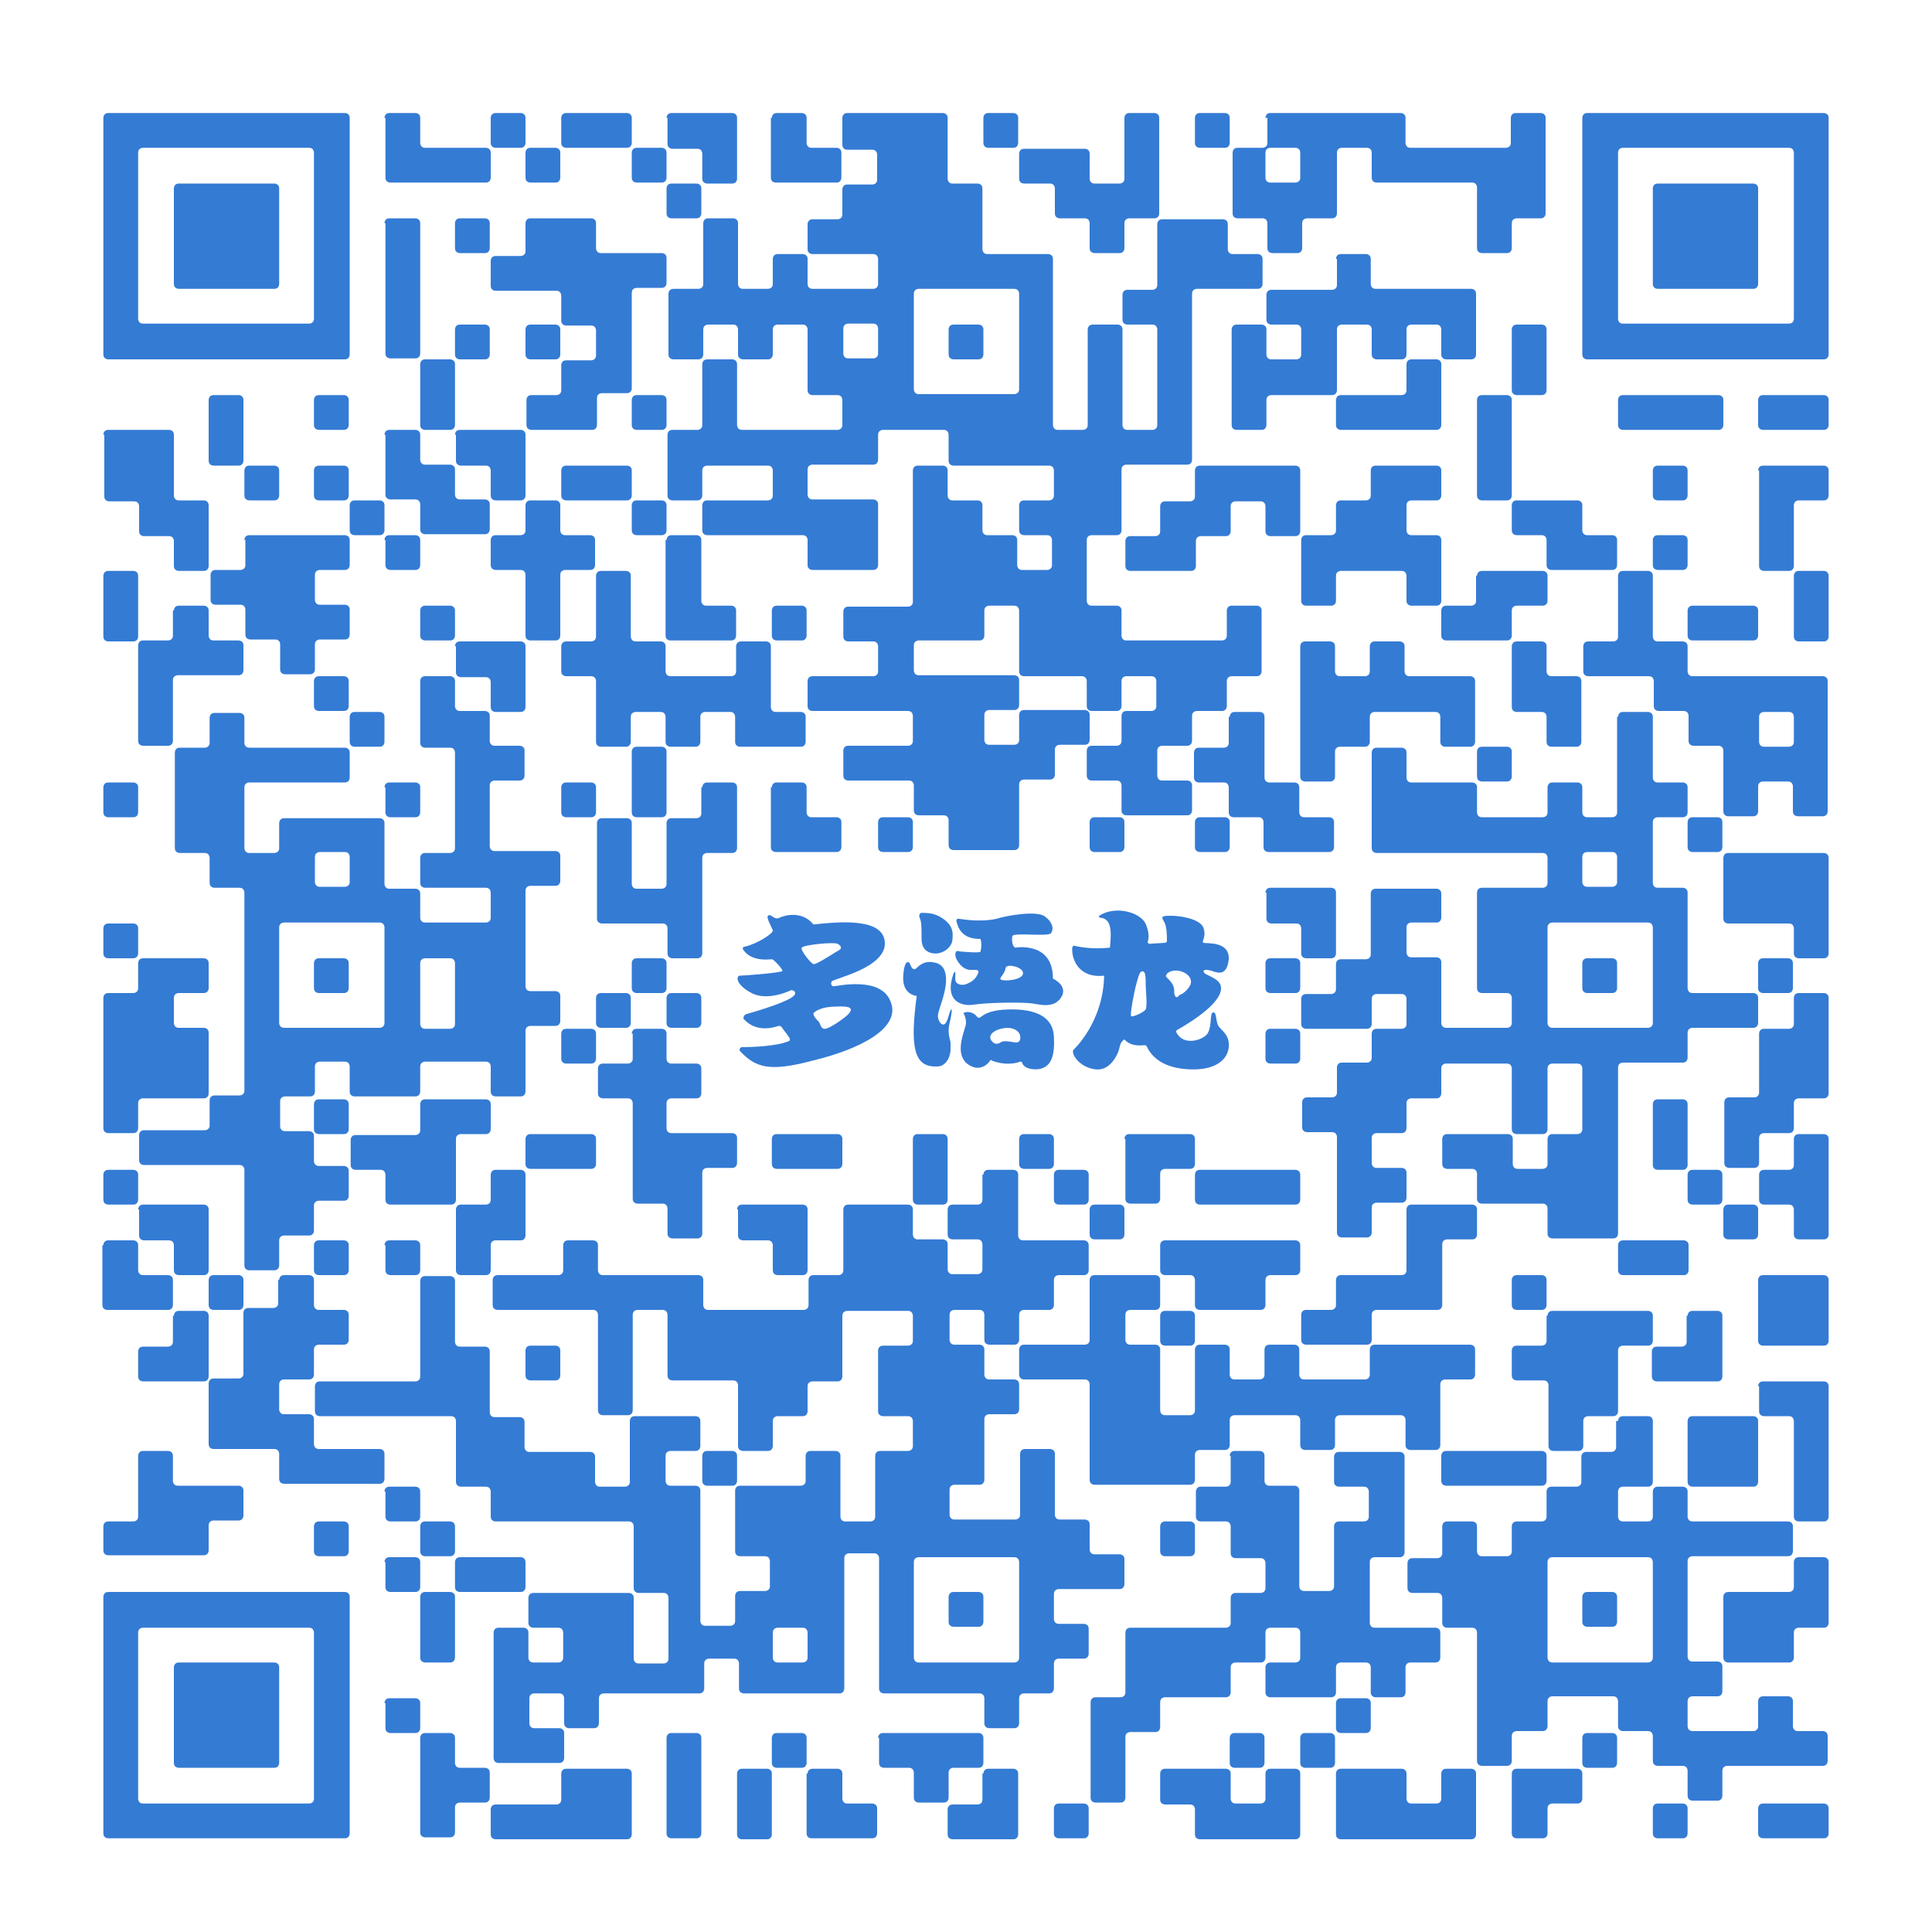 <?xml version="1.0" encoding="utf-8"?>
<!-- Generator: Adobe Illustrator 19.2.0, SVG Export Plug-In . SVG Version: 6.00 Build 0)  -->
<svg version="1.1" id="Layer_1" xmlns="http://www.w3.org/2000/svg"  x="0px" y="0px"
	 viewBox="0 0 200 200" style="enable-background:new 0 0 200 200;" xml:space="preserve">
<style type="text/css">
	.st0{fill:#347BD4;}
</style>
<g>
	<g id="qr-qrcode" transform="translate(0,0)">
		<g id="qr-image_bg">
		</g>
		<path id="p0" class="st0" d="M10.7,12.2c0,0,0-0.5,0.5-0.5h24.5c0,0,0.5,0,0.5,0.5v24.5c0,0,0,0.5-0.5,0.5H11.2c0,0-0.5,0-0.5-0.5
			V12.2 M14.8,15.3c0,0-0.5,0-0.5,0.5V33c0,0,0,0.5,0.5,0.5H32c0,0,0.5,0,0.5-0.5V15.8c0,0,0-0.5-0.5-0.5H14.8z"/>
		<path id="p1" class="st0" d="M10.7,45c0,0,0-0.5,0.5-0.5h6.3c0,0,0.5,0,0.5,0.5v6.3c0,0,0,0.5,0.5,0.5h2.6c0,0,0.5,0,0.5,0.5v6.3
			c0,0,0,0.5-0.5,0.5h-2.6c0,0-0.5,0-0.5-0.5v-2.6c0,0,0-0.5-0.5-0.5h-2.6c0,0-0.5,0-0.5-0.5v-2.6c0,0,0-0.5-0.5-0.5h-2.6
			c0,0-0.5,0-0.5-0.5V45z"/>
		<path id="p2" class="st0" d="M10.7,59.6c0,0,0-0.5,0.5-0.5h2.6c0,0,0.5,0,0.5,0.5v6.3c0,0,0,0.5-0.5,0.5h-2.6c0,0-0.5,0-0.5-0.5
			V59.6z"/>
		<path id="p3" class="st0" d="M10.7,81.5c0,0,0-0.5,0.5-0.5h2.6c0,0,0.5,0,0.5,0.5v2.6c0,0,0,0.5-0.5,0.5h-2.6c0,0-0.5,0-0.5-0.5
			V81.5z"/>
		<path id="p4" class="st0" d="M10.7,96.1c0,0,0-0.5,0.5-0.5h2.6c0,0,0.5,0,0.5,0.5v2.6c0,0,0,0.5-0.5,0.5h-2.6c0,0-0.5,0-0.5-0.5
			V96.1z"/>
		<path id="p5" class="st0" d="M14.3,99.7c0,0,0-0.5,0.5-0.5h6.3c0,0,0.5,0,0.5,0.5v2.6c0,0,0,0.5-0.5,0.5h-2.6c0,0-0.5,0-0.5,0.5
			v2.6c0,0,0,0.5,0.5,0.5h2.6c0,0,0.5,0,0.5,0.5v6.3c0,0,0,0.5-0.5,0.5h-6.3c0,0-0.5,0-0.5,0.5v2.6c0,0,0,0.5-0.5,0.5h-2.6
			c0,0-0.5,0-0.5-0.5v-13.5c0,0,0-0.5,0.5-0.5h2.6c0,0,0.5,0,0.5-0.5V99.7z"/>
		<path id="p6" class="st0" d="M10.7,121.6c0,0,0-0.5,0.5-0.5h2.6c0,0,0.5,0,0.5,0.5v2.6c0,0,0,0.5-0.5,0.5h-2.6c0,0-0.5,0-0.5-0.5
			V121.6z"/>
		<path id="p7" class="st0" d="M10.7,128.9c0,0,0-0.5,0.5-0.5h2.6c0,0,0.5,0,0.5,0.5v2.6c0,0,0,0.5,0.5,0.5h2.6c0,0,0.5,0,0.5,0.5
			v2.6c0,0,0,0.5-0.5,0.5h-6.3c0,0-0.5,0-0.5-0.5V128.9z"/>
		<path id="p8" class="st0" d="M14.3,150.7c0,0,0-0.5,0.5-0.5h2.6c0,0,0.5,0,0.5,0.5v2.6c0,0,0,0.5,0.5,0.5h6.3c0,0,0.5,0,0.5,0.5
			v2.6c0,0,0,0.5-0.5,0.5h-2.6c0,0-0.5,0-0.5,0.5v2.6c0,0,0,0.5-0.5,0.5h-9.9c0,0-0.5,0-0.5-0.5V158c0,0,0-0.5,0.5-0.5h2.6
			c0,0,0.5,0,0.5-0.5V150.7z"/>
		<path id="p9" class="st0" d="M10.7,165.3c0,0,0-0.5,0.5-0.5h24.5c0,0,0.5,0,0.5,0.5v24.5c0,0,0,0.5-0.5,0.5H11.2
			c0,0-0.5,0-0.5-0.5V165.3 M14.8,168.5c0,0-0.5,0-0.5,0.5v17.2c0,0,0,0.5,0.5,0.5H32c0,0,0.5,0,0.5-0.5V169c0,0,0-0.5-0.5-0.5H14.8
			z"/>
		<path id="p10" class="st0" d="M18,63.2c0,0,0-0.5,0.5-0.5h2.6c0,0,0.5,0,0.5,0.5v2.6c0,0,0,0.5,0.5,0.5h2.6c0,0,0.5,0,0.5,0.5v2.6
			c0,0,0,0.5-0.5,0.5h-6.3c0,0-0.5,0-0.5,0.5v6.3c0,0,0,0.5-0.5,0.5h-2.6c0,0-0.5,0-0.5-0.5v-9.9c0,0,0-0.5,0.5-0.5h2.6
			c0,0,0.5,0,0.5-0.5V63.2z"/>
		<path id="p11" class="st0" d="M43.5,70.5c0,0,0-0.5,0.5-0.5h2.6c0,0,0.5,0,0.5,0.5v2.6c0,0,0,0.5,0.5,0.5h2.6c0,0,0.5,0,0.5,0.5
			v2.6c0,0,0,0.5,0.5,0.5h2.6c0,0,0.5,0,0.5,0.5v2.6c0,0,0,0.5-0.5,0.5h-2.6c0,0-0.5,0-0.5,0.5v6.3c0,0,0,0.5,0.5,0.5h6.3
			c0,0,0.5,0,0.5,0.5v2.6c0,0,0,0.5-0.5,0.5h-2.6c0,0-0.5,0-0.5,0.5v9.9c0,0,0,0.5,0.5,0.5h2.6c0,0,0.5,0,0.5,0.5v2.6
			c0,0,0,0.5-0.5,0.5h-2.6c0,0-0.5,0-0.5,0.5v6.3c0,0,0,0.5-0.5,0.5h-2.6c0,0-0.5,0-0.5-0.5v-2.6c0,0,0-0.5-0.5-0.5H44
			c0,0-0.5,0-0.5,0.5v2.6c0,0,0,0.5-0.5,0.5h-6.3c0,0-0.5,0-0.5-0.5v-2.6c0,0,0-0.5-0.5-0.5h-2.6c0,0-0.5,0-0.5,0.5v2.6
			c0,0,0,0.5-0.5,0.5h-2.6c0,0-0.5,0-0.5,0.5v2.6c0,0,0,0.5,0.5,0.5H32c0,0,0.5,0,0.5,0.5v2.6c0,0,0,0.5,0.5,0.5h2.6
			c0,0,0.5,0,0.5,0.5v2.6c0,0,0,0.5-0.5,0.5h-2.6c0,0-0.5,0-0.5,0.5v2.6c0,0,0,0.5-0.5,0.5h-2.6c0,0-0.5,0-0.5,0.5v2.6
			c0,0,0,0.5-0.5,0.5h-2.6c0,0-0.5,0-0.5-0.5v-9.9c0,0,0-0.5-0.5-0.5h-9.9c0,0-0.5,0-0.5-0.5v-2.6c0,0,0-0.5,0.5-0.5h6.3
			c0,0,0.5,0,0.5-0.5v-2.6c0,0,0-0.5,0.5-0.5h2.6c0,0,0.5,0,0.5-0.5V92.4c0,0,0-0.5-0.5-0.5h-2.6c0,0-0.5,0-0.5-0.5v-2.6
			c0,0,0-0.5-0.5-0.5h-2.6c0,0-0.5,0-0.5-0.5v-9.9c0,0,0-0.5,0.5-0.5h2.6c0,0,0.5,0,0.5-0.5v-2.6c0,0,0-0.5,0.5-0.5h2.6
			c0,0,0.5,0,0.5,0.5v2.6c0,0,0,0.5,0.5,0.5h9.9c0,0,0.5,0,0.5,0.5v2.6c0,0,0,0.5-0.5,0.5h-9.9c0,0-0.5,0-0.5,0.5v6.3
			c0,0,0,0.5,0.5,0.5h2.6c0,0,0.5,0,0.5-0.5v-2.6c0,0,0-0.5,0.5-0.5h9.9c0,0,0.5,0,0.5,0.5v6.3c0,0,0,0.5,0.5,0.5H43
			c0,0,0.5,0,0.5,0.5V95c0,0,0,0.5,0.5,0.5h6.3c0,0,0.5,0,0.5-0.5v-2.6c0,0,0-0.5-0.5-0.5H44c0,0-0.5,0-0.5-0.5v-2.6
			c0,0,0-0.5,0.5-0.5h2.6c0,0,0.5,0,0.5-0.5v-9.9c0,0,0-0.5-0.5-0.5H44c0,0-0.5,0-0.5-0.5V70.5 M33.1,88.2c0,0-0.5,0-0.5,0.5v2.6
			c0,0,0,0.5,0.5,0.5h2.6c0,0,0.5,0,0.5-0.5v-2.6c0,0,0-0.5-0.5-0.5H33.1 M29.4,95.5c0,0-0.5,0-0.5,0.5v9.9c0,0,0,0.5,0.5,0.5h9.9
			c0,0,0.5,0,0.5-0.5v-9.9c0,0,0-0.5-0.5-0.5H29.4 M44,99.2c0,0-0.5,0-0.5,0.5v6.3c0,0,0,0.5,0.5,0.5h2.6c0,0,0.5,0,0.5-0.5v-6.3
			c0,0,0-0.5-0.5-0.5H44z"/>
		<path id="p12" class="st0" d="M14.3,125.2c0,0,0-0.5,0.5-0.5h6.3c0,0,0.5,0,0.5,0.5v6.3c0,0,0,0.5-0.5,0.5h-2.6c0,0-0.5,0-0.5-0.5
			v-2.6c0,0,0-0.5-0.5-0.5h-2.6c0,0-0.5,0-0.5-0.5V125.2z"/>
		<path id="p13" class="st0" d="M18,136.2c0,0,0-0.5,0.5-0.5h2.6c0,0,0.5,0,0.5,0.5v6.3c0,0,0,0.5-0.5,0.5h-6.3c0,0-0.5,0-0.5-0.5
			v-2.6c0,0,0-0.5,0.5-0.5h2.6c0,0,0.5,0,0.5-0.5V136.2z"/>
		<path id="p14" class="st0" d="M18,19.5c0,0,0-0.5,0.5-0.5h9.9c0,0,0.5,0,0.5,0.5v9.9c0,0,0,0.5-0.5,0.5h-9.9c0,0-0.5,0-0.5-0.5
			V19.5z"/>
		<path id="p15" class="st0" d="M18,172.6c0,0,0-0.5,0.5-0.5h9.9c0,0,0.5,0,0.5,0.5v9.9c0,0,0,0.5-0.5,0.5h-9.9c0,0-0.5,0-0.5-0.5
			V172.6z"/>
		<path id="p16" class="st0" d="M21.6,41.4c0,0,0-0.5,0.5-0.5h2.6c0,0,0.5,0,0.5,0.5v6.3c0,0,0,0.5-0.5,0.5h-2.6c0,0-0.5,0-0.5-0.5
			V41.4z"/>
		<path id="p17" class="st0" d="M25.3,55.9c0,0,0-0.5,0.5-0.5h9.9c0,0,0.5,0,0.5,0.5v2.6c0,0,0,0.5-0.5,0.5h-2.6c0,0-0.5,0-0.5,0.5
			v2.6c0,0,0,0.5,0.5,0.5h2.6c0,0,0.5,0,0.5,0.5v2.6c0,0,0,0.5-0.5,0.5h-2.6c0,0-0.5,0-0.5,0.5v2.6c0,0,0,0.5-0.5,0.5h-2.6
			c0,0-0.5,0-0.5-0.5v-2.6c0,0,0-0.5-0.5-0.5h-2.6c0,0-0.5,0-0.5-0.5v-2.6c0,0,0-0.5-0.5-0.5h-2.6c0,0-0.5,0-0.5-0.5v-2.6
			c0,0,0-0.5,0.5-0.5h2.6c0,0,0.5,0,0.5-0.5V55.9z"/>
		<path id="p18" class="st0" d="M21.6,132.5c0,0,0-0.5,0.5-0.5h2.6c0,0,0.5,0,0.5,0.5v2.6c0,0,0,0.5-0.5,0.5h-2.6c0,0-0.5,0-0.5-0.5
			V132.5z"/>
		<path id="p19" class="st0" d="M28.9,132.5c0,0,0-0.5,0.5-0.5H32c0,0,0.5,0,0.5,0.5v2.6c0,0,0,0.5,0.5,0.5h2.6c0,0,0.5,0,0.5,0.5
			v2.6c0,0,0,0.5-0.5,0.5h-2.6c0,0-0.5,0-0.5,0.5v2.6c0,0,0,0.5-0.5,0.5h-2.6c0,0-0.5,0-0.5,0.5v2.6c0,0,0,0.5,0.5,0.5H32
			c0,0,0.5,0,0.5,0.5v2.6c0,0,0,0.5,0.5,0.5h6.3c0,0,0.5,0,0.5,0.5v2.6c0,0,0,0.5-0.5,0.5h-9.9c0,0-0.5,0-0.5-0.5v-2.6
			c0,0,0-0.5-0.5-0.5h-6.3c0,0-0.5,0-0.5-0.5v-6.3c0,0,0-0.5,0.5-0.5h2.6c0,0,0.5,0,0.5-0.5v-6.3c0,0,0-0.5,0.5-0.5h2.6
			c0,0,0.5,0,0.5-0.5V132.5z"/>
		<path id="p20" class="st0" d="M25.3,48.7c0,0,0-0.5,0.5-0.5h2.6c0,0,0.5,0,0.5,0.5v2.6c0,0,0,0.5-0.5,0.5h-2.6c0,0-0.5,0-0.5-0.5
			V48.7z"/>
		<path id="p21" class="st0" d="M32.5,41.4c0,0,0-0.5,0.5-0.5h2.6c0,0,0.5,0,0.5,0.5V44c0,0,0,0.5-0.5,0.5h-2.6c0,0-0.5,0-0.5-0.5
			V41.4z"/>
		<path id="p22" class="st0" d="M32.5,48.7c0,0,0-0.5,0.5-0.5h2.6c0,0,0.5,0,0.5,0.5v2.6c0,0,0,0.5-0.5,0.5h-2.6c0,0-0.5,0-0.5-0.5
			V48.7z"/>
		<path id="p23" class="st0" d="M32.5,70.5c0,0,0-0.5,0.5-0.5h2.6c0,0,0.5,0,0.5,0.5v2.6c0,0,0,0.5-0.5,0.5h-2.6c0,0-0.5,0-0.5-0.5
			V70.5z"/>
		<path id="p24" class="st0" d="M32.5,99.7c0,0,0-0.5,0.5-0.5h2.6c0,0,0.5,0,0.5,0.5v2.6c0,0,0,0.5-0.5,0.5h-2.6c0,0-0.5,0-0.5-0.5
			V99.7z"/>
		<path id="p25" class="st0" d="M32.5,114.3c0,0,0-0.5,0.5-0.5h2.6c0,0,0.5,0,0.5,0.5v2.6c0,0,0,0.5-0.5,0.5h-2.6c0,0-0.5,0-0.5-0.5
			V114.3z"/>
		<path id="p26" class="st0" d="M32.5,128.9c0,0,0-0.5,0.5-0.5h2.6c0,0,0.5,0,0.5,0.5v2.6c0,0,0,0.5-0.5,0.5h-2.6c0,0-0.5,0-0.5-0.5
			V128.9z"/>
		<path id="p27" class="st0" d="M101.8,121.6c0,0,0-0.5,0.5-0.5h2.6c0,0,0.5,0,0.5,0.5v6.3c0,0,0,0.5,0.5,0.5h6.3c0,0,0.5,0,0.5,0.5
			v2.6c0,0,0,0.5-0.5,0.5h-2.6c0,0-0.5,0-0.5,0.5v2.6c0,0,0,0.5-0.5,0.5H106c0,0-0.5,0-0.5,0.5v2.6c0,0,0,0.5-0.5,0.5h-2.6
			c0,0-0.5,0-0.5-0.5v-2.6c0,0,0-0.5-0.5-0.5h-2.6c0,0-0.5,0-0.5,0.5v2.6c0,0,0,0.5,0.5,0.5h2.6c0,0,0.5,0,0.5,0.5v2.6
			c0,0,0,0.5,0.5,0.5h2.6c0,0,0.5,0,0.5,0.5v2.6c0,0,0,0.5-0.5,0.5h-2.6c0,0-0.5,0-0.5,0.5v6.3c0,0,0,0.5-0.5,0.5h-2.6
			c0,0-0.5,0-0.5,0.5v2.6c0,0,0,0.5,0.5,0.5h6.3c0,0,0.5,0,0.5-0.5v-6.3c0,0,0-0.5,0.5-0.5h2.6c0,0,0.5,0,0.5,0.5v6.3
			c0,0,0,0.5,0.5,0.5h2.6c0,0,0.5,0,0.5,0.5v2.6c0,0,0,0.5,0.5,0.5h2.6c0,0,0.5,0,0.5,0.5v2.6c0,0,0,0.5-0.5,0.5h-6.3
			c0,0-0.5,0-0.5,0.5v2.6c0,0,0,0.5,0.5,0.5h2.6c0,0,0.5,0,0.5,0.5v2.6c0,0,0,0.5-0.5,0.5h-2.6c0,0-0.5,0-0.5,0.5v2.6
			c0,0,0,0.5-0.5,0.5H106c0,0-0.5,0-0.5,0.5v2.6c0,0,0,0.5-0.5,0.5h-2.6c0,0-0.5,0-0.5-0.5v-2.6c0,0,0-0.5-0.5-0.5h-9.9
			c0,0-0.5,0-0.5-0.5v-13.5c0,0,0-0.5-0.5-0.5h-2.6c0,0-0.5,0-0.5,0.5v13.5c0,0,0,0.5-0.5,0.5h-9.9c0,0-0.5,0-0.5-0.5v-2.6
			c0,0,0-0.5-0.5-0.5h-2.6c0,0-0.5,0-0.5,0.5v2.6c0,0,0,0.5-0.5,0.5h-9.9c0,0-0.5,0-0.5,0.5v2.6c0,0,0,0.5-0.5,0.5h-2.6
			c0,0-0.5,0-0.5-0.5v-2.6c0,0,0-0.5-0.5-0.5h-2.6c0,0-0.5,0-0.5,0.5v2.6c0,0,0,0.5,0.5,0.5h2.6c0,0,0.5,0,0.5,0.5v2.6
			c0,0,0,0.5-0.5,0.5h-6.3c0,0-0.5,0-0.5-0.5V169c0,0,0-0.5,0.5-0.5h2.6c0,0,0.5,0,0.5,0.5v2.6c0,0,0,0.5,0.5,0.5h2.6
			c0,0,0.5,0,0.5-0.5V169c0,0,0-0.5-0.5-0.5h-2.6c0,0-0.5,0-0.5-0.5v-2.6c0,0,0-0.5,0.5-0.5h9.9c0,0,0.5,0,0.5,0.5v6.3
			c0,0,0,0.5,0.5,0.5h2.6c0,0,0.5,0,0.5-0.5v-6.3c0,0,0-0.5-0.5-0.5h-2.6c0,0-0.5,0-0.5-0.5V158c0,0,0-0.5-0.5-0.5H51.3
			c0,0-0.5,0-0.5-0.5v-2.6c0,0,0-0.5-0.5-0.5h-2.6c0,0-0.5,0-0.5-0.5v-6.3c0,0,0-0.5-0.5-0.5H33.1c0,0-0.5,0-0.5-0.5v-2.6
			c0,0,0-0.5,0.5-0.5H43c0,0,0.5,0,0.5-0.5v-9.9c0,0,0-0.5,0.5-0.5h2.6c0,0,0.5,0,0.5,0.5v6.3c0,0,0,0.5,0.5,0.5h2.6
			c0,0,0.5,0,0.5,0.5v6.3c0,0,0,0.5,0.5,0.5h2.6c0,0,0.5,0,0.5,0.5v2.6c0,0,0,0.5,0.5,0.5h6.3c0,0,0.5,0,0.5,0.5v2.6
			c0,0,0,0.5,0.5,0.5h2.6c0,0,0.5,0,0.5-0.5v-6.3c0,0,0-0.5,0.5-0.5h6.3c0,0,0.5,0,0.5,0.5v2.6c0,0,0,0.5-0.5,0.5h-2.6
			c0,0-0.5,0-0.5,0.5v2.6c0,0,0,0.5,0.5,0.5h2.6c0,0,0.5,0,0.5,0.5v13.5c0,0,0,0.5,0.5,0.5h2.6c0,0,0.5,0,0.5-0.5v-2.6
			c0,0,0-0.5,0.5-0.5h2.6c0,0,0.5,0,0.5-0.5v-2.6c0,0,0-0.5-0.5-0.5h-2.6c0,0-0.5,0-0.5-0.5v-6.3c0,0,0-0.5,0.5-0.5h6.3
			c0,0,0.5,0,0.5-0.5v-2.6c0,0,0-0.5,0.5-0.5h2.6c0,0,0.5,0,0.5,0.5v6.3c0,0,0,0.5,0.5,0.5h2.6c0,0,0.5,0,0.5-0.5v-6.3
			c0,0,0-0.5,0.5-0.5H94c0,0,0.5,0,0.5-0.5v-2.6c0,0,0-0.5-0.5-0.5h-2.6c0,0-0.5,0-0.5-0.5v-6.3c0,0,0-0.5,0.5-0.5H94
			c0,0,0.5,0,0.5-0.5v-2.6c0,0,0-0.5-0.5-0.5h-6.3c0,0-0.5,0-0.5,0.5v6.3c0,0,0,0.5-0.5,0.5h-2.6c0,0-0.5,0-0.5,0.5v2.6
			c0,0,0,0.5-0.5,0.5h-2.6c0,0-0.5,0-0.5,0.5v2.6c0,0,0,0.5-0.5,0.5h-2.6c0,0-0.5,0-0.5-0.5v-6.3c0,0,0-0.5-0.5-0.5h-6.3
			c0,0-0.5,0-0.5-0.5v-6.3c0,0,0-0.5-0.5-0.5h-2.6c0,0-0.5,0-0.5,0.5v9.9c0,0,0,0.5-0.5,0.5h-2.6c0,0-0.5,0-0.5-0.5v-9.9
			c0,0,0-0.5-0.5-0.5h-9.9c0,0-0.5,0-0.5-0.5v-2.6c0,0,0-0.5,0.5-0.5h6.3c0,0,0.5,0,0.5-0.5v-2.6c0,0,0-0.5,0.5-0.5h2.6
			c0,0,0.5,0,0.5,0.5v2.6c0,0,0,0.5,0.5,0.5h9.9c0,0,0.5,0,0.5,0.5v2.6c0,0,0,0.5,0.5,0.5h9.9c0,0,0.5,0,0.5-0.5v-2.6
			c0,0,0-0.5,0.5-0.5h2.6c0,0,0.5,0,0.5-0.5v-6.3c0,0,0-0.5,0.5-0.5H94c0,0,0.5,0,0.5,0.5v2.6c0,0,0,0.5,0.5,0.5h2.6
			c0,0,0.5,0,0.5,0.5v2.6c0,0,0,0.5,0.5,0.5h2.6c0,0,0.5,0,0.5-0.5v-2.6c0,0,0-0.5-0.5-0.5h-2.6c0,0-0.5,0-0.5-0.5v-2.6
			c0,0,0-0.5,0.5-0.5h2.6c0,0,0.5,0,0.5-0.5V121.6 M95.1,161.2c0,0-0.5,0-0.5,0.5v9.9c0,0,0,0.5,0.5,0.5h9.9c0,0,0.5,0,0.5-0.5v-9.9
			c0,0,0-0.5-0.5-0.5H95.1 M80.5,168.5c0,0-0.5,0-0.5,0.5v2.6c0,0,0,0.5,0.5,0.5h2.6c0,0,0.5,0,0.5-0.5V169c0,0,0-0.5-0.5-0.5H80.5z
			"/>
		<path id="p28" class="st0" d="M32.5,158c0,0,0-0.5,0.5-0.5h2.6c0,0,0.5,0,0.5,0.5v2.6c0,0,0,0.5-0.5,0.5h-2.6c0,0-0.5,0-0.5-0.5
			V158z"/>
		<path id="p29" class="st0" d="M36.2,52.3c0,0,0-0.5,0.5-0.5h2.6c0,0,0.5,0,0.5,0.5v2.6c0,0,0,0.5-0.5,0.5h-2.6c0,0-0.5,0-0.5-0.5
			V52.3z"/>
		<path id="p30" class="st0" d="M36.2,74.2c0,0,0-0.5,0.5-0.5h2.6c0,0,0.5,0,0.5,0.5v2.6c0,0,0,0.5-0.5,0.5h-2.6c0,0-0.5,0-0.5-0.5
			V74.2z"/>
		<path id="p31" class="st0" d="M43.5,114.3c0,0,0-0.5,0.5-0.5h6.3c0,0,0.5,0,0.5,0.5v2.6c0,0,0,0.5-0.5,0.5h-2.6c0,0-0.5,0-0.5,0.5
			v6.3c0,0,0,0.5-0.5,0.5h-6.3c0,0-0.5,0-0.5-0.5v-2.6c0,0,0-0.5-0.5-0.5h-2.6c0,0-0.5,0-0.5-0.5v-2.6c0,0,0-0.5,0.5-0.5H43
			c0,0,0.5,0,0.5-0.5V114.3z"/>
		<path id="p32" class="st0" d="M39.8,12.2c0,0,0-0.5,0.5-0.5H43c0,0,0.5,0,0.5,0.5v2.6c0,0,0,0.5,0.5,0.5h6.3c0,0,0.5,0,0.5,0.5
			v2.6c0,0,0,0.5-0.5,0.5h-9.9c0,0-0.5,0-0.5-0.5V12.2z"/>
		<path id="p33" class="st0" d="M39.8,23.1c0,0,0-0.5,0.5-0.5H43c0,0,0.5,0,0.5,0.5v13.5c0,0,0,0.5-0.5,0.5h-2.6c0,0-0.5,0-0.5-0.5
			V23.1z"/>
		<path id="p34" class="st0" d="M39.8,45c0,0,0-0.5,0.5-0.5H43c0,0,0.5,0,0.5,0.5v2.6c0,0,0,0.5,0.5,0.5h2.6c0,0,0.5,0,0.5,0.5v2.6
			c0,0,0,0.5,0.5,0.5h2.6c0,0,0.5,0,0.5,0.5v2.6c0,0,0,0.5-0.5,0.5H44c0,0-0.5,0-0.5-0.5v-2.6c0,0,0-0.5-0.5-0.5h-2.6
			c0,0-0.5,0-0.5-0.5V45z"/>
		<path id="p35" class="st0" d="M39.8,55.9c0,0,0-0.5,0.5-0.5H43c0,0,0.5,0,0.5,0.5v2.6c0,0,0,0.5-0.5,0.5h-2.6c0,0-0.5,0-0.5-0.5
			V55.9z"/>
		<path id="p36" class="st0" d="M39.8,81.5c0,0,0-0.5,0.5-0.5H43c0,0,0.5,0,0.5,0.5v2.6c0,0,0,0.5-0.5,0.5h-2.6c0,0-0.5,0-0.5-0.5
			V81.5z"/>
		<path id="p37" class="st0" d="M39.8,128.9c0,0,0-0.5,0.5-0.5H43c0,0,0.5,0,0.5,0.5v2.6c0,0,0,0.5-0.5,0.5h-2.6c0,0-0.5,0-0.5-0.5
			V128.9z"/>
		<path id="p38" class="st0" d="M39.8,154.4c0,0,0-0.5,0.5-0.5H43c0,0,0.5,0,0.5,0.5v2.6c0,0,0,0.5-0.5,0.5h-2.6c0,0-0.5,0-0.5-0.5
			V154.4z"/>
		<path id="p39" class="st0" d="M39.8,161.7c0,0,0-0.5,0.5-0.5H43c0,0,0.5,0,0.5,0.5v2.6c0,0,0,0.5-0.5,0.5h-2.6c0,0-0.5,0-0.5-0.5
			V161.7z"/>
		<path id="p40" class="st0" d="M39.8,176.3c0,0,0-0.5,0.5-0.5H43c0,0,0.5,0,0.5,0.5v2.6c0,0,0,0.5-0.5,0.5h-2.6c0,0-0.5,0-0.5-0.5
			V176.3z"/>
		<path id="p41" class="st0" d="M43.5,37.7c0,0,0-0.5,0.5-0.5h2.6c0,0,0.5,0,0.5,0.5V44c0,0,0,0.5-0.5,0.5H44c0,0-0.5,0-0.5-0.5
			V37.7z"/>
		<path id="p42" class="st0" d="M43.5,63.2c0,0,0-0.5,0.5-0.5h2.6c0,0,0.5,0,0.5,0.5v2.6c0,0,0,0.5-0.5,0.5H44c0,0-0.5,0-0.5-0.5
			V63.2z"/>
		<path id="p43" class="st0" d="M43.5,158c0,0,0-0.5,0.5-0.5h2.6c0,0,0.5,0,0.5,0.5v2.6c0,0,0,0.5-0.5,0.5H44c0,0-0.5,0-0.5-0.5V158
			z"/>
		<path id="p44" class="st0" d="M43.5,165.3c0,0,0-0.5,0.5-0.5h2.6c0,0,0.5,0,0.5,0.5v6.3c0,0,0,0.5-0.5,0.5H44c0,0-0.5,0-0.5-0.5
			V165.3z"/>
		<path id="p45" class="st0" d="M43.5,179.9c0,0,0-0.5,0.5-0.5h2.6c0,0,0.5,0,0.5,0.5v2.6c0,0,0,0.5,0.5,0.5h2.6c0,0,0.5,0,0.5,0.5
			v2.6c0,0,0,0.5-0.5,0.5h-2.6c0,0-0.5,0-0.5,0.5v2.6c0,0,0,0.5-0.5,0.5H44c0,0-0.5,0-0.5-0.5V179.9z"/>
		<path id="p46" class="st0" d="M47.1,23.1c0,0,0-0.5,0.5-0.5h2.6c0,0,0.5,0,0.5,0.5v2.6c0,0,0,0.5-0.5,0.5h-2.6c0,0-0.5,0-0.5-0.5
			V23.1z"/>
		<path id="p47" class="st0" d="M47.1,34.1c0,0,0-0.5,0.5-0.5h2.6c0,0,0.5,0,0.5,0.5v2.6c0,0,0,0.5-0.5,0.5h-2.6c0,0-0.5,0-0.5-0.5
			V34.1z"/>
		<path id="p48" class="st0" d="M47.1,45c0,0,0-0.5,0.5-0.5h6.3c0,0,0.5,0,0.5,0.5v6.3c0,0,0,0.5-0.5,0.5h-2.6c0,0-0.5,0-0.5-0.5
			v-2.6c0,0,0-0.5-0.5-0.5h-2.6c0,0-0.5,0-0.5-0.5V45z"/>
		<path id="p49" class="st0" d="M47.1,66.9c0,0,0-0.5,0.5-0.5h6.3c0,0,0.5,0,0.5,0.5v6.3c0,0,0,0.5-0.5,0.5h-2.6c0,0-0.5,0-0.5-0.5
			v-2.6c0,0,0-0.5-0.5-0.5h-2.6c0,0-0.5,0-0.5-0.5V66.9z"/>
		<path id="p50" class="st0" d="M50.8,121.6c0,0,0-0.5,0.5-0.5h2.6c0,0,0.5,0,0.5,0.5v6.3c0,0,0,0.5-0.5,0.5h-2.6c0,0-0.5,0-0.5,0.5
			v2.6c0,0,0,0.5-0.5,0.5h-2.6c0,0-0.5,0-0.5-0.5v-6.3c0,0,0-0.5,0.5-0.5h2.6c0,0,0.5,0,0.5-0.5V121.6z"/>
		<path id="p51" class="st0" d="M47.1,161.7c0,0,0-0.5,0.5-0.5h6.3c0,0,0.5,0,0.5,0.5v2.6c0,0,0,0.5-0.5,0.5h-6.3c0,0-0.5,0-0.5-0.5
			V161.7z"/>
		<path id="p52" class="st0" d="M50.8,12.2c0,0,0-0.5,0.5-0.5h2.6c0,0,0.5,0,0.5,0.5v2.6c0,0,0,0.5-0.5,0.5h-2.6c0,0-0.5,0-0.5-0.5
			V12.2z"/>
		<path id="p53" class="st0" d="M54.4,23.1c0,0,0-0.5,0.5-0.5h6.3c0,0,0.5,0,0.5,0.5v2.6c0,0,0,0.5,0.5,0.5h6.3c0,0,0.5,0,0.5,0.5
			v2.6c0,0,0,0.5-0.5,0.5h-2.6c0,0-0.5,0-0.5,0.5v9.9c0,0,0,0.5-0.5,0.5h-2.6c0,0-0.5,0-0.5,0.5V44c0,0,0,0.5-0.5,0.5h-6.3
			c0,0-0.5,0-0.5-0.5v-2.6c0,0,0-0.5,0.5-0.5h2.6c0,0,0.5,0,0.5-0.5v-2.6c0,0,0-0.5,0.5-0.5h2.6c0,0,0.5,0,0.5-0.5v-2.6
			c0,0,0-0.5-0.5-0.5h-2.6c0,0-0.5,0-0.5-0.5v-2.6c0,0,0-0.5-0.5-0.5h-6.3c0,0-0.5,0-0.5-0.5v-2.6c0,0,0-0.5,0.5-0.5h2.6
			c0,0,0.5,0,0.5-0.5V23.1z"/>
		<path id="p54" class="st0" d="M54.4,52.3c0,0,0-0.5,0.5-0.5h2.6c0,0,0.5,0,0.5,0.5v2.6c0,0,0,0.5,0.5,0.5h2.6c0,0,0.5,0,0.5,0.5
			v2.6c0,0,0,0.5-0.5,0.5h-2.6c0,0-0.5,0-0.5,0.5v6.3c0,0,0,0.5-0.5,0.5h-2.6c0,0-0.5,0-0.5-0.5v-6.3c0,0,0-0.5-0.5-0.5h-2.6
			c0,0-0.5,0-0.5-0.5v-2.6c0,0,0-0.5,0.5-0.5h2.6c0,0,0.5,0,0.5-0.5V52.3z"/>
		<path id="p55" class="st0" d="M58.1,183.6c0,0,0-0.5,0.5-0.5h6.3c0,0,0.5,0,0.5,0.5v6.3c0,0,0,0.5-0.5,0.5H51.3c0,0-0.5,0-0.5-0.5
			v-2.6c0,0,0-0.5,0.5-0.5h6.3c0,0,0.5,0,0.5-0.5V183.6z"/>
		<path id="p56" class="st0" d="M54.4,15.8c0,0,0-0.5,0.5-0.5h2.6c0,0,0.5,0,0.5,0.5v2.6c0,0,0,0.5-0.5,0.5h-2.6c0,0-0.5,0-0.5-0.5
			V15.8z"/>
		<path id="p57" class="st0" d="M54.4,34.1c0,0,0-0.5,0.5-0.5h2.6c0,0,0.5,0,0.5,0.5v2.6c0,0,0,0.5-0.5,0.5h-2.6c0,0-0.5,0-0.5-0.5
			V34.1z"/>
		<path id="p58" class="st0" d="M54.4,117.9c0,0,0-0.5,0.5-0.5h6.3c0,0,0.5,0,0.5,0.5v2.6c0,0,0,0.5-0.5,0.5h-6.3c0,0-0.5,0-0.5-0.5
			V117.9z"/>
		<path id="p59" class="st0" d="M54.4,139.8c0,0,0-0.5,0.5-0.5h2.6c0,0,0.5,0,0.5,0.5v2.6c0,0,0,0.5-0.5,0.5h-2.6c0,0-0.5,0-0.5-0.5
			V139.8z"/>
		<path id="p60" class="st0" d="M58.1,12.2c0,0,0-0.5,0.5-0.5h6.3c0,0,0.5,0,0.5,0.5v2.6c0,0,0,0.5-0.5,0.5h-6.3c0,0-0.5,0-0.5-0.5
			V12.2z"/>
		<path id="p61" class="st0" d="M58.1,48.7c0,0,0-0.5,0.5-0.5h6.3c0,0,0.5,0,0.5,0.5v2.6c0,0,0,0.5-0.5,0.5h-6.3c0,0-0.5,0-0.5-0.5
			V48.7z"/>
		<path id="p62" class="st0" d="M61.7,59.6c0,0,0-0.5,0.5-0.5h2.6c0,0,0.5,0,0.5,0.5v6.3c0,0,0,0.5,0.5,0.5h2.6c0,0,0.5,0,0.5,0.5
			v2.6c0,0,0,0.5,0.5,0.5h6.3c0,0,0.5,0,0.5-0.5v-2.6c0,0,0-0.5,0.5-0.5h2.6c0,0,0.5,0,0.5,0.5v6.3c0,0,0,0.5,0.5,0.5h2.6
			c0,0,0.5,0,0.5,0.5v2.6c0,0,0,0.5-0.5,0.5h-6.3c0,0-0.5,0-0.5-0.5v-2.6c0,0,0-0.5-0.5-0.5h-2.6c0,0-0.5,0-0.5,0.5v2.6
			c0,0,0,0.5-0.5,0.5h-2.6c0,0-0.5,0-0.5-0.5v-2.6c0,0,0-0.5-0.5-0.5h-2.6c0,0-0.5,0-0.5,0.5v2.6c0,0,0,0.5-0.5,0.5h-2.6
			c0,0-0.5,0-0.5-0.5v-6.3c0,0,0-0.5-0.5-0.5h-2.6c0,0-0.5,0-0.5-0.5v-2.6c0,0,0-0.5,0.5-0.5h2.6c0,0,0.5,0,0.5-0.5V59.6z"/>
		<path id="p63" class="st0" d="M58.1,81.5c0,0,0-0.5,0.5-0.5h2.6c0,0,0.5,0,0.5,0.5v2.6c0,0,0,0.5-0.5,0.5h-2.6c0,0-0.5,0-0.5-0.5
			V81.5z"/>
		<path id="p64" class="st0" d="M58.1,107c0,0,0-0.5,0.5-0.5h2.6c0,0,0.5,0,0.5,0.5v2.6c0,0,0,0.5-0.5,0.5h-2.6c0,0-0.5,0-0.5-0.5
			V107z"/>
		<path id="p65" class="st0" d="M72.7,81.5c0,0,0-0.5,0.5-0.5h2.6c0,0,0.5,0,0.5,0.5v6.3c0,0,0,0.5-0.5,0.5h-2.6c0,0-0.5,0-0.5,0.5
			v9.9c0,0,0,0.5-0.5,0.5h-2.6c0,0-0.5,0-0.5-0.5v-2.6c0,0,0-0.5-0.5-0.5h-6.3c0,0-0.5,0-0.5-0.5v-9.9c0,0,0-0.5,0.5-0.5h2.6
			c0,0,0.5,0,0.5,0.5v6.3c0,0,0,0.5,0.5,0.5h2.6c0,0,0.5,0,0.5-0.5v-6.3c0,0,0-0.5,0.5-0.5h2.6c0,0,0.5,0,0.5-0.5V81.5z"/>
		<path id="p66" class="st0" d="M61.7,103.3c0,0,0-0.5,0.5-0.5h2.6c0,0,0.5,0,0.5,0.5v2.6c0,0,0,0.5-0.5,0.5h-2.6c0,0-0.5,0-0.5-0.5
			V103.3z"/>
		<path id="p67" class="st0" d="M65.4,107c0,0,0-0.5,0.5-0.5h2.6c0,0,0.5,0,0.5,0.5v2.6c0,0,0,0.5,0.5,0.5h2.6c0,0,0.5,0,0.5,0.5
			v2.6c0,0,0,0.5-0.5,0.5h-2.6c0,0-0.5,0-0.5,0.5v2.6c0,0,0,0.5,0.5,0.5h6.3c0,0,0.5,0,0.5,0.5v2.6c0,0,0,0.5-0.5,0.5h-2.6
			c0,0-0.5,0-0.5,0.5v6.3c0,0,0,0.5-0.5,0.5h-2.6c0,0-0.5,0-0.5-0.5v-2.6c0,0,0-0.5-0.5-0.5h-2.6c0,0-0.5,0-0.5-0.5v-9.9
			c0,0,0-0.5-0.5-0.5h-2.6c0,0-0.5,0-0.5-0.5v-2.6c0,0,0-0.5,0.5-0.5h2.6c0,0,0.5,0,0.5-0.5V107z"/>
		<path id="p68" class="st0" d="M65.4,15.8c0,0,0-0.5,0.5-0.5h2.6c0,0,0.5,0,0.5,0.5v2.6c0,0,0,0.5-0.5,0.5h-2.6c0,0-0.5,0-0.5-0.5
			V15.8z"/>
		<path id="p69" class="st0" d="M65.4,41.4c0,0,0-0.5,0.5-0.5h2.6c0,0,0.5,0,0.5,0.5V44c0,0,0,0.5-0.5,0.5h-2.6c0,0-0.5,0-0.5-0.5
			V41.4z"/>
		<path id="p70" class="st0" d="M65.4,52.3c0,0,0-0.5,0.5-0.5h2.6c0,0,0.5,0,0.5,0.5v2.6c0,0,0,0.5-0.5,0.5h-2.6c0,0-0.5,0-0.5-0.5
			V52.3z"/>
		<path id="p71" class="st0" d="M65.4,77.8c0,0,0-0.5,0.5-0.5h2.6c0,0,0.5,0,0.5,0.5v6.3c0,0,0,0.5-0.5,0.5h-2.6c0,0-0.5,0-0.5-0.5
			V77.8z"/>
		<path id="p72" class="st0" d="M65.4,99.7c0,0,0-0.5,0.5-0.5h2.6c0,0,0.5,0,0.5,0.5v2.6c0,0,0,0.5-0.5,0.5h-2.6c0,0-0.5,0-0.5-0.5
			V99.7z"/>
		<path id="p73" class="st0" d="M69,12.2c0,0,0-0.5,0.5-0.5h6.3c0,0,0.5,0,0.5,0.5v6.3c0,0,0,0.5-0.5,0.5h-2.6c0,0-0.5,0-0.5-0.5
			v-2.6c0,0,0-0.5-0.5-0.5h-2.6c0,0-0.5,0-0.5-0.5V12.2z"/>
		<path id="p74" class="st0" d="M69,19.5c0,0,0-0.5,0.5-0.5h2.6c0,0,0.5,0,0.5,0.5v2.6c0,0,0,0.5-0.5,0.5h-2.6c0,0-0.5,0-0.5-0.5
			V19.5z"/>
		<path id="p75" class="st0" d="M87.2,12.2c0,0,0-0.5,0.5-0.5h9.9c0,0,0.5,0,0.5,0.5v6.3c0,0,0,0.5,0.5,0.5h2.6c0,0,0.5,0,0.5,0.5
			v6.3c0,0,0,0.5,0.5,0.5h6.3c0,0,0.5,0,0.5,0.5V44c0,0,0,0.5,0.5,0.5h2.6c0,0,0.5,0,0.5-0.5v-9.9c0,0,0-0.5,0.5-0.5h2.6
			c0,0,0.5,0,0.5,0.5V44c0,0,0,0.5,0.5,0.5h2.6c0,0,0.5,0,0.5-0.5v-9.9c0,0,0-0.5-0.5-0.5h-2.6c0,0-0.5,0-0.5-0.5v-2.6
			c0,0,0-0.5,0.5-0.5h2.6c0,0,0.5,0,0.5-0.5v-6.3c0,0,0-0.5,0.5-0.5h6.3c0,0,0.5,0,0.5,0.5v2.6c0,0,0,0.5,0.5,0.5h2.6
			c0,0,0.5,0,0.5,0.5v2.6c0,0,0,0.5-0.5,0.5h-6.3c0,0-0.5,0-0.5,0.5v17.2c0,0,0,0.5-0.5,0.5h-6.3c0,0-0.5,0-0.5,0.5v6.3
			c0,0,0,0.5-0.5,0.5h-2.6c0,0-0.5,0-0.5,0.5v6.3c0,0,0,0.5,0.5,0.5h2.6c0,0,0.5,0,0.5,0.5v2.6c0,0,0,0.5,0.5,0.5h9.9
			c0,0,0.5,0,0.5-0.5v-2.6c0,0,0-0.5,0.5-0.5h2.6c0,0,0.5,0,0.5,0.5v6.3c0,0,0,0.5-0.5,0.5h-2.6c0,0-0.5,0-0.5,0.5v2.6
			c0,0,0,0.5-0.5,0.5h-2.6c0,0-0.5,0-0.5,0.5v2.6c0,0,0,0.5-0.5,0.5h-2.6c0,0-0.5,0-0.5,0.5v2.6c0,0,0,0.5,0.5,0.5h2.6
			c0,0,0.5,0,0.5,0.5v2.6c0,0,0,0.5-0.5,0.5h-6.3c0,0-0.5,0-0.5-0.5v-2.6c0,0,0-0.5-0.5-0.5h-2.6c0,0-0.5,0-0.5-0.5v-2.6
			c0,0,0-0.5,0.5-0.5h2.6c0,0,0.5,0,0.5-0.5v-2.6c0,0,0-0.5,0.5-0.5h2.6c0,0,0.5,0,0.5-0.5v-2.6c0,0,0-0.5-0.5-0.5h-2.6
			c0,0-0.5,0-0.5,0.5v2.6c0,0,0,0.5-0.5,0.5h-2.6c0,0-0.5,0-0.5-0.5v-2.6c0,0,0-0.5-0.5-0.5H106c0,0-0.5,0-0.5-0.5v-6.3
			c0,0,0-0.5-0.5-0.5h-2.6c0,0-0.5,0-0.5,0.5v2.6c0,0,0,0.5-0.5,0.5h-6.3c0,0-0.5,0-0.5,0.5v2.6c0,0,0,0.5,0.5,0.5h9.9
			c0,0,0.5,0,0.5,0.5v2.6c0,0,0,0.5-0.5,0.5h-2.6c0,0-0.5,0-0.5,0.5v2.6c0,0,0,0.5,0.5,0.5h2.6c0,0,0.5,0,0.5-0.5v-2.6
			c0,0,0-0.5,0.5-0.5h6.3c0,0,0.5,0,0.5,0.5v2.6c0,0,0,0.5-0.5,0.5h-2.6c0,0-0.5,0-0.5,0.5v2.6c0,0,0,0.5-0.5,0.5H106
			c0,0-0.5,0-0.5,0.5v6.3c0,0,0,0.5-0.5,0.5h-6.3c0,0-0.5,0-0.5-0.5v-2.6c0,0,0-0.5-0.5-0.5h-2.6c0,0-0.5,0-0.5-0.5v-2.6
			c0,0,0-0.5-0.5-0.5h-6.3c0,0-0.5,0-0.5-0.5v-2.6c0,0,0-0.5,0.5-0.5H94c0,0,0.5,0,0.5-0.5v-2.6c0,0,0-0.5-0.5-0.5h-9.9
			c0,0-0.5,0-0.5-0.5v-2.6c0,0,0-0.5,0.5-0.5h6.3c0,0,0.5,0,0.5-0.5v-2.6c0,0,0-0.5-0.5-0.5h-2.6c0,0-0.5,0-0.5-0.5v-2.6
			c0,0,0-0.5,0.5-0.5H94c0,0,0.5,0,0.5-0.5V48.7c0,0,0-0.5,0.5-0.5h2.6c0,0,0.5,0,0.5,0.5v2.6c0,0,0,0.5,0.5,0.5h2.6
			c0,0,0.5,0,0.5,0.5v2.6c0,0,0,0.5,0.5,0.5h2.6c0,0,0.5,0,0.5,0.5v2.6c0,0,0,0.5,0.5,0.5h2.6c0,0,0.5,0,0.5-0.5v-2.6
			c0,0,0-0.5-0.5-0.5H106c0,0-0.5,0-0.5-0.5v-2.6c0,0,0-0.5,0.5-0.5h2.6c0,0,0.5,0,0.5-0.5v-2.6c0,0,0-0.5-0.5-0.5h-9.9
			c0,0-0.5,0-0.5-0.5V45c0,0,0-0.5-0.5-0.5h-6.3c0,0-0.5,0-0.5,0.5v2.6c0,0,0,0.5-0.5,0.5h-6.3c0,0-0.5,0-0.5,0.5v2.6
			c0,0,0,0.5,0.5,0.5h6.3c0,0,0.5,0,0.5,0.5v6.3c0,0,0,0.5-0.5,0.5h-6.3c0,0-0.5,0-0.5-0.5v-2.6c0,0,0-0.5-0.5-0.5h-9.9
			c0,0-0.5,0-0.5-0.5v-2.6c0,0,0-0.5,0.5-0.5h6.3c0,0,0.5,0,0.5-0.5v-2.6c0,0,0-0.5-0.5-0.5h-6.3c0,0-0.5,0-0.5,0.5v2.6
			c0,0,0,0.5-0.5,0.5h-2.6c0,0-0.5,0-0.5-0.5V45c0,0,0-0.5,0.5-0.5h2.6c0,0,0.5,0,0.5-0.5v-6.3c0,0,0-0.5,0.5-0.5h2.6
			c0,0,0.5,0,0.5,0.5V44c0,0,0,0.5,0.5,0.5h9.9c0,0,0.5,0,0.5-0.5v-2.6c0,0,0-0.5-0.5-0.5h-2.6c0,0-0.5,0-0.5-0.5v-6.3
			c0,0,0-0.5-0.5-0.5h-2.6c0,0-0.5,0-0.5,0.5v2.6c0,0,0,0.5-0.5,0.5h-2.6c0,0-0.5,0-0.5-0.5v-2.6c0,0,0-0.5-0.5-0.5h-2.6
			c0,0-0.5,0-0.5,0.5v2.6c0,0,0,0.5-0.5,0.5h-2.6c0,0-0.5,0-0.5-0.5v-6.3c0,0,0-0.5,0.5-0.5h2.6c0,0,0.5,0,0.5-0.5v-6.3
			c0,0,0-0.5,0.5-0.5h2.6c0,0,0.5,0,0.5,0.5v6.3c0,0,0,0.5,0.5,0.5h2.6c0,0,0.5,0,0.5-0.5v-2.6c0,0,0-0.5,0.5-0.5h2.6
			c0,0,0.5,0,0.5,0.5v2.6c0,0,0,0.5,0.5,0.5h6.3c0,0,0.5,0,0.5-0.5v-2.6c0,0,0-0.5-0.5-0.5h-6.3c0,0-0.5,0-0.5-0.5v-2.6
			c0,0,0-0.5,0.5-0.5h2.6c0,0,0.5,0,0.5-0.5v-2.6c0,0,0-0.5,0.5-0.5h2.6c0,0,0.5,0,0.5-0.5v-2.6c0,0,0-0.5-0.5-0.5h-2.6
			c0,0-0.5,0-0.5-0.5V12.2 M95.1,29.9c0,0-0.5,0-0.5,0.5v9.9c0,0,0,0.5,0.5,0.5h9.9c0,0,0.5,0,0.5-0.5v-9.9c0,0,0-0.5-0.5-0.5H95.1
			 M87.8,33.5c0,0-0.5,0-0.5,0.5v2.6c0,0,0,0.5,0.5,0.5h2.6c0,0,0.5,0,0.5-0.5v-2.6c0,0,0-0.5-0.5-0.5H87.8z"/>
		<path id="p76" class="st0" d="M69,55.9c0,0,0-0.5,0.5-0.5h2.6c0,0,0.5,0,0.5,0.5v6.3c0,0,0,0.5,0.5,0.5h2.6c0,0,0.5,0,0.5,0.5v2.6
			c0,0,0,0.5-0.5,0.5h-6.3c0,0-0.5,0-0.5-0.5V55.9z"/>
		<path id="p77" class="st0" d="M69,103.3c0,0,0-0.5,0.5-0.5h2.6c0,0,0.5,0,0.5,0.5v2.6c0,0,0,0.5-0.5,0.5h-2.6c0,0-0.5,0-0.5-0.5
			V103.3z"/>
		<path id="p78" class="st0" d="M69,179.9c0,0,0-0.5,0.5-0.5h2.6c0,0,0.5,0,0.5,0.5v9.9c0,0,0,0.5-0.5,0.5h-2.6c0,0-0.5,0-0.5-0.5
			V179.9z"/>
		<path id="p79" class="st0" d="M72.7,150.7c0,0,0-0.5,0.5-0.5h2.6c0,0,0.5,0,0.5,0.5v2.6c0,0,0,0.5-0.5,0.5h-2.6c0,0-0.5,0-0.5-0.5
			V150.7z"/>
		<path id="p80" class="st0" d="M76.3,125.2c0,0,0-0.5,0.5-0.5h6.3c0,0,0.5,0,0.5,0.5v6.3c0,0,0,0.5-0.5,0.5h-2.6c0,0-0.5,0-0.5-0.5
			v-2.6c0,0,0-0.5-0.5-0.5h-2.6c0,0-0.5,0-0.5-0.5V125.2z"/>
		<path id="p81" class="st0" d="M76.3,183.6c0,0,0-0.5,0.5-0.5h2.6c0,0,0.5,0,0.5,0.5v6.3c0,0,0,0.5-0.5,0.5h-2.6c0,0-0.5,0-0.5-0.5
			V183.6z"/>
		<path id="p82" class="st0" d="M79.9,12.2c0,0,0-0.5,0.5-0.5h2.6c0,0,0.5,0,0.5,0.5v2.6c0,0,0,0.5,0.5,0.5h2.6c0,0,0.5,0,0.5,0.5
			v2.6c0,0,0,0.5-0.5,0.5h-6.3c0,0-0.5,0-0.5-0.5V12.2z"/>
		<path id="p83" class="st0" d="M79.9,63.2c0,0,0-0.5,0.5-0.5h2.6c0,0,0.5,0,0.5,0.5v2.6c0,0,0,0.5-0.5,0.5h-2.6c0,0-0.5,0-0.5-0.5
			V63.2z"/>
		<path id="p84" class="st0" d="M79.9,81.5c0,0,0-0.5,0.5-0.5h2.6c0,0,0.5,0,0.5,0.5v2.6c0,0,0,0.5,0.5,0.5h2.6c0,0,0.5,0,0.5,0.5
			v2.6c0,0,0,0.5-0.5,0.5h-6.3c0,0-0.5,0-0.5-0.5V81.5z"/>
		<path id="p85" class="st0" d="M79.9,117.9c0,0,0-0.5,0.5-0.5h6.3c0,0,0.5,0,0.5,0.5v2.6c0,0,0,0.5-0.5,0.5h-6.3c0,0-0.5,0-0.5-0.5
			V117.9z"/>
		<path id="p86" class="st0" d="M79.9,179.9c0,0,0-0.5,0.5-0.5h2.6c0,0,0.5,0,0.5,0.5v2.6c0,0,0,0.5-0.5,0.5h-2.6c0,0-0.5,0-0.5-0.5
			V179.9z"/>
		<path id="p87" class="st0" d="M83.6,183.6c0,0,0-0.5,0.5-0.5h2.6c0,0,0.5,0,0.5,0.5v2.6c0,0,0,0.5,0.5,0.5h2.6c0,0,0.5,0,0.5,0.5
			v2.6c0,0,0,0.5-0.5,0.5h-6.3c0,0-0.5,0-0.5-0.5V183.6z"/>
		<path id="p88" class="st0" d="M90.9,85.1c0,0,0-0.5,0.5-0.5H94c0,0,0.5,0,0.5,0.5v2.6c0,0,0,0.5-0.5,0.5h-2.6c0,0-0.5,0-0.5-0.5
			V85.1z"/>
		<path id="p89" class="st0" d="M90.9,179.9c0,0,0-0.5,0.5-0.5h9.9c0,0,0.5,0,0.5,0.5v2.6c0,0,0,0.5-0.5,0.5h-2.6c0,0-0.5,0-0.5,0.5
			v2.6c0,0,0,0.5-0.5,0.5h-2.6c0,0-0.5,0-0.5-0.5v-2.6c0,0,0-0.5-0.5-0.5h-2.6c0,0-0.5,0-0.5-0.5V179.9z"/>
		<path id="p90" class="st0" d="M94.5,117.9c0,0,0-0.5,0.5-0.5h2.6c0,0,0.5,0,0.5,0.5v6.3c0,0,0,0.5-0.5,0.5h-2.6c0,0-0.5,0-0.5-0.5
			V117.9z"/>
		<path id="p91" class="st0" d="M98.2,34.1c0,0,0-0.5,0.5-0.5h2.6c0,0,0.5,0,0.5,0.5v2.6c0,0,0,0.5-0.5,0.5h-2.6c0,0-0.5,0-0.5-0.5
			V34.1z"/>
		<path id="p92" class="st0" d="M98.2,165.3c0,0,0-0.5,0.5-0.5h2.6c0,0,0.5,0,0.5,0.5v2.6c0,0,0,0.5-0.5,0.5h-2.6c0,0-0.5,0-0.5-0.5
			V165.3z"/>
		<path id="p93" class="st0" d="M101.8,183.6c0,0,0-0.5,0.5-0.5h2.6c0,0,0.5,0,0.5,0.5v6.3c0,0,0,0.5-0.5,0.5h-6.3
			c0,0-0.5,0-0.5-0.5v-2.6c0,0,0-0.5,0.5-0.5h2.6c0,0,0.5,0,0.5-0.5V183.6z"/>
		<path id="p94" class="st0" d="M101.8,12.2c0,0,0-0.5,0.5-0.5h2.6c0,0,0.5,0,0.5,0.5v2.6c0,0,0,0.5-0.5,0.5h-2.6c0,0-0.5,0-0.5-0.5
			V12.2z"/>
		<path id="p95" class="st0" d="M116.4,12.2c0,0,0-0.5,0.5-0.5h2.6c0,0,0.5,0,0.5,0.5v9.9c0,0,0,0.5-0.5,0.5h-2.6c0,0-0.5,0-0.5,0.5
			v2.6c0,0,0,0.5-0.5,0.5h-2.6c0,0-0.5,0-0.5-0.5v-2.6c0,0,0-0.5-0.5-0.5h-2.6c0,0-0.5,0-0.5-0.5v-2.6c0,0,0-0.5-0.5-0.5H106
			c0,0-0.5,0-0.5-0.5v-2.6c0,0,0-0.5,0.5-0.5h6.3c0,0,0.5,0,0.5,0.5v2.6c0,0,0,0.5,0.5,0.5h2.6c0,0,0.5,0,0.5-0.5V12.2z"/>
		<path id="p96" class="st0" d="M105.5,117.9c0,0,0-0.5,0.5-0.5h2.6c0,0,0.5,0,0.5,0.5v2.6c0,0,0,0.5-0.5,0.5H106c0,0-0.5,0-0.5-0.5
			V117.9z"/>
		<path id="p97" class="st0" d="M112.8,132.5c0,0,0-0.5,0.5-0.5h6.3c0,0,0.5,0,0.5,0.5v2.6c0,0,0,0.5-0.5,0.5h-2.6
			c0,0-0.5,0-0.5,0.5v2.6c0,0,0,0.5,0.5,0.5h2.6c0,0,0.5,0,0.5,0.5v6.3c0,0,0,0.5,0.5,0.5h2.6c0,0,0.5,0,0.5-0.5v-6.3
			c0,0,0-0.5,0.5-0.5h2.6c0,0,0.5,0,0.5,0.5v2.6c0,0,0,0.5,0.5,0.5h2.6c0,0,0.5,0,0.5-0.5v-2.6c0,0,0-0.5,0.5-0.5h2.6
			c0,0,0.5,0,0.5,0.5v2.6c0,0,0,0.5,0.5,0.5h6.3c0,0,0.5,0,0.5-0.5v-2.6c0,0,0-0.5,0.5-0.5h9.9c0,0,0.5,0,0.5,0.5v2.6
			c0,0,0,0.5-0.5,0.5h-2.6c0,0-0.5,0-0.5,0.5v6.3c0,0,0,0.5-0.5,0.5h-2.6c0,0-0.5,0-0.5-0.5v-2.6c0,0,0-0.5-0.5-0.5h-6.3
			c0,0-0.5,0-0.5,0.5v2.6c0,0,0,0.5-0.5,0.5h-2.6c0,0-0.5,0-0.5-0.5v-2.6c0,0,0-0.5-0.5-0.5h-6.3c0,0-0.5,0-0.5,0.5v2.6
			c0,0,0,0.5-0.5,0.5h-2.6c0,0-0.5,0-0.5,0.5v2.6c0,0,0,0.5-0.5,0.5h-9.9c0,0-0.5,0-0.5-0.5v-9.9c0,0,0-0.5-0.5-0.5H106
			c0,0-0.5,0-0.5-0.5v-2.6c0,0,0-0.5,0.5-0.5h6.3c0,0,0.5,0,0.5-0.5V132.5z"/>
		<path id="p98" class="st0" d="M109.1,121.6c0,0,0-0.5,0.5-0.5h2.6c0,0,0.5,0,0.5,0.5v2.6c0,0,0,0.5-0.5,0.5h-2.6
			c0,0-0.5,0-0.5-0.5V121.6z"/>
		<path id="p99" class="st0" d="M109.1,187.2c0,0,0-0.5,0.5-0.5h2.6c0,0,0.5,0,0.5,0.5v2.6c0,0,0,0.5-0.5,0.5h-2.6
			c0,0-0.5,0-0.5-0.5V187.2z"/>
		<path id="p100" class="st0" d="M112.8,85.1c0,0,0-0.5,0.5-0.5h2.6c0,0,0.5,0,0.5,0.5v2.6c0,0,0,0.5-0.5,0.5h-2.6
			c0,0-0.5,0-0.5-0.5V85.1z"/>
		<path id="p101" class="st0" d="M112.8,125.2c0,0,0-0.5,0.5-0.5h2.6c0,0,0.5,0,0.5,0.5v2.6c0,0,0,0.5-0.5,0.5h-2.6
			c0,0-0.5,0-0.5-0.5V125.2z"/>
		<path id="p102" class="st0" d="M127.3,150.7c0,0,0-0.5,0.5-0.5h2.6c0,0,0.5,0,0.5,0.5v2.6c0,0,0,0.5,0.5,0.5h2.6
			c0,0,0.5,0,0.5,0.5v9.9c0,0,0,0.5,0.5,0.5h2.6c0,0,0.5,0,0.5-0.5V158c0,0,0-0.5,0.5-0.5h2.6c0,0,0.5,0,0.5-0.5v-2.6
			c0,0,0-0.5-0.5-0.5h-2.6c0,0-0.5,0-0.5-0.5v-2.6c0,0,0-0.5,0.5-0.5h6.3c0,0,0.5,0,0.5,0.5v9.9c0,0,0,0.5-0.5,0.5h-2.6
			c0,0-0.5,0-0.5,0.5v6.3c0,0,0,0.5,0.5,0.5h6.3c0,0,0.5,0,0.5,0.5v2.6c0,0,0,0.5-0.5,0.5h-2.6c0,0-0.5,0-0.5,0.5v2.6
			c0,0,0,0.5-0.5,0.5h-2.6c0,0-0.5,0-0.5-0.5v-2.6c0,0,0-0.5-0.5-0.5h-2.6c0,0-0.5,0-0.5,0.5v2.6c0,0,0,0.5-0.5,0.5h-6.3
			c0,0-0.5,0-0.5-0.5v-2.6c0,0,0-0.5,0.5-0.5h2.6c0,0,0.5,0,0.5-0.5V169c0,0,0-0.5-0.5-0.5h-2.6c0,0-0.5,0-0.5,0.5v2.6
			c0,0,0,0.5-0.5,0.5h-2.6c0,0-0.5,0-0.5,0.5v2.6c0,0,0,0.5-0.5,0.5h-6.3c0,0-0.5,0-0.5,0.5v2.6c0,0,0,0.5-0.5,0.5h-2.6
			c0,0-0.5,0-0.5,0.5v6.3c0,0,0,0.5-0.5,0.5h-2.6c0,0-0.5,0-0.5-0.5v-9.9c0,0,0-0.5,0.5-0.5h2.6c0,0,0.5,0,0.5-0.5V169
			c0,0,0-0.5,0.5-0.5h9.9c0,0,0.5,0,0.5-0.5v-2.6c0,0,0-0.5,0.5-0.5h2.6c0,0,0.5,0,0.5-0.5v-2.6c0,0,0-0.5-0.5-0.5h-2.6
			c0,0-0.5,0-0.5-0.5V158c0,0,0-0.5-0.5-0.5h-2.6c0,0-0.5,0-0.5-0.5v-2.6c0,0,0-0.5,0.5-0.5h2.6c0,0,0.5,0,0.5-0.5V150.7z"/>
		<path id="p103" class="st0" d="M123.7,48.7c0,0,0-0.5,0.5-0.5h9.9c0,0,0.5,0,0.5,0.5v6.3c0,0,0,0.5-0.5,0.5h-2.6
			c0,0-0.5,0-0.5-0.5v-2.6c0,0,0-0.5-0.5-0.5h-2.6c0,0-0.5,0-0.5,0.5v2.6c0,0,0,0.5-0.5,0.5h-2.6c0,0-0.5,0-0.5,0.5v2.6
			c0,0,0,0.5-0.5,0.5h-6.3c0,0-0.5,0-0.5-0.5v-2.6c0,0,0-0.5,0.5-0.5h2.6c0,0,0.5,0,0.5-0.5v-2.6c0,0,0-0.5,0.5-0.5h2.6
			c0,0,0.5,0,0.5-0.5V48.7z"/>
		<path id="p104" class="st0" d="M116.4,117.9c0,0,0-0.5,0.5-0.5h6.3c0,0,0.5,0,0.5,0.5v2.6c0,0,0,0.5-0.5,0.5h-2.6
			c0,0-0.5,0-0.5,0.5v2.6c0,0,0,0.5-0.5,0.5h-2.6c0,0-0.5,0-0.5-0.5V117.9z"/>
		<path id="p105" class="st0" d="M120.1,128.9c0,0,0-0.5,0.5-0.5h13.5c0,0,0.5,0,0.5,0.5v2.6c0,0,0,0.5-0.5,0.5h-2.6
			c0,0-0.5,0-0.5,0.5v2.6c0,0,0,0.5-0.5,0.5h-6.3c0,0-0.5,0-0.5-0.5v-2.6c0,0,0-0.5-0.5-0.5h-2.6c0,0-0.5,0-0.5-0.5V128.9z"/>
		<path id="p106" class="st0" d="M120.1,136.2c0,0,0-0.5,0.5-0.5h2.6c0,0,0.5,0,0.5,0.5v2.6c0,0,0,0.5-0.5,0.5h-2.6
			c0,0-0.5,0-0.5-0.5V136.2z"/>
		<path id="p107" class="st0" d="M120.1,158c0,0,0-0.5,0.5-0.5h2.6c0,0,0.5,0,0.5,0.5v2.6c0,0,0,0.5-0.5,0.5h-2.6c0,0-0.5,0-0.5-0.5
			V158z"/>
		<path id="p108" class="st0" d="M120.1,183.6c0,0,0-0.5,0.5-0.5h6.3c0,0,0.5,0,0.5,0.5v2.6c0,0,0,0.5,0.5,0.5h2.6
			c0,0,0.5,0,0.5-0.5v-2.6c0,0,0-0.5,0.5-0.5h2.6c0,0,0.5,0,0.5,0.5v6.3c0,0,0,0.5-0.5,0.5h-9.9c0,0-0.5,0-0.5-0.5v-2.6
			c0,0,0-0.5-0.5-0.5h-2.6c0,0-0.5,0-0.5-0.5V183.6z"/>
		<path id="p109" class="st0" d="M123.7,12.2c0,0,0-0.5,0.5-0.5h2.6c0,0,0.5,0,0.5,0.5v2.6c0,0,0,0.5-0.5,0.5h-2.6
			c0,0-0.5,0-0.5-0.5V12.2z"/>
		<path id="p110" class="st0" d="M127.3,74.2c0,0,0-0.5,0.5-0.5h2.6c0,0,0.5,0,0.5,0.5v6.3c0,0,0,0.5,0.5,0.5h2.6c0,0,0.5,0,0.5,0.5
			v2.6c0,0,0,0.5,0.5,0.5h2.6c0,0,0.5,0,0.5,0.5v2.6c0,0,0,0.5-0.5,0.5h-6.3c0,0-0.5,0-0.5-0.5v-2.6c0,0,0-0.5-0.5-0.5h-2.6
			c0,0-0.5,0-0.5-0.5v-2.6c0,0,0-0.5-0.5-0.5h-2.6c0,0-0.5,0-0.5-0.5v-2.6c0,0,0-0.5,0.5-0.5h2.6c0,0,0.5,0,0.5-0.5V74.2z"/>
		<path id="p111" class="st0" d="M123.7,85.1c0,0,0-0.5,0.5-0.5h2.6c0,0,0.5,0,0.5,0.5v2.6c0,0,0,0.5-0.5,0.5h-2.6
			c0,0-0.5,0-0.5-0.5V85.1z"/>
		<path id="p112" class="st0" d="M123.7,121.6c0,0,0-0.5,0.5-0.5h9.9c0,0,0.5,0,0.5,0.5v2.6c0,0,0,0.5-0.5,0.5h-9.9
			c0,0-0.5,0-0.5-0.5V121.6z"/>
		<path id="p113" class="st0" d="M131,12.2c0,0,0-0.5,0.5-0.5h13.5c0,0,0.5,0,0.5,0.5v2.6c0,0,0,0.5,0.5,0.5h9.9c0,0,0.5,0,0.5-0.5
			v-2.6c0,0,0-0.5,0.5-0.5h2.6c0,0,0.5,0,0.5,0.5v9.9c0,0,0,0.5-0.5,0.5H157c0,0-0.5,0-0.5,0.5v2.6c0,0,0,0.5-0.5,0.5h-2.6
			c0,0-0.5,0-0.5-0.5v-6.3c0,0,0-0.5-0.5-0.5h-9.9c0,0-0.5,0-0.5-0.5v-2.6c0,0,0-0.5-0.5-0.5h-2.6c0,0-0.5,0-0.5,0.5v6.3
			c0,0,0,0.5-0.5,0.5h-2.6c0,0-0.5,0-0.5,0.5v2.6c0,0,0,0.5-0.5,0.5h-2.6c0,0-0.5,0-0.5-0.5v-2.6c0,0,0-0.5-0.5-0.5h-2.6
			c0,0-0.5,0-0.5-0.5v-6.3c0,0,0-0.5,0.5-0.5h2.6c0,0,0.5,0,0.5-0.5V12.2 M131.5,15.3c0,0-0.5,0-0.5,0.5v2.6c0,0,0,0.5,0.5,0.5h2.6
			c0,0,0.5,0,0.5-0.5v-2.6c0,0,0-0.5-0.5-0.5H131.5z"/>
		<path id="p114" class="st0" d="M138.3,26.8c0,0,0-0.5,0.5-0.5h2.6c0,0,0.5,0,0.5,0.5v2.6c0,0,0,0.5,0.5,0.5h9.9c0,0,0.5,0,0.5,0.5
			v6.3c0,0,0,0.5-0.5,0.5h-2.6c0,0-0.5,0-0.5-0.5v-2.6c0,0,0-0.5-0.5-0.5h-2.6c0,0-0.5,0-0.5,0.5v2.6c0,0,0,0.5-0.5,0.5h-2.6
			c0,0-0.5,0-0.5-0.5v-2.6c0,0,0-0.5-0.5-0.5h-2.6c0,0-0.5,0-0.5,0.5v6.3c0,0,0,0.5-0.5,0.5h-6.3c0,0-0.5,0-0.5,0.5V44
			c0,0,0,0.5-0.5,0.5h-2.6c0,0-0.5,0-0.5-0.5v-9.9c0,0,0-0.5,0.5-0.5h2.6c0,0,0.5,0,0.5,0.5v2.6c0,0,0,0.5,0.5,0.5h2.6
			c0,0,0.5,0,0.5-0.5v-2.6c0,0,0-0.5-0.5-0.5h-2.6c0,0-0.5,0-0.5-0.5v-2.6c0,0,0-0.5,0.5-0.5h6.3c0,0,0.5,0,0.5-0.5V26.8z"/>
		<path id="p115" class="st0" d="M127.3,179.9c0,0,0-0.5,0.5-0.5h2.6c0,0,0.5,0,0.5,0.5v2.6c0,0,0,0.5-0.5,0.5h-2.6
			c0,0-0.5,0-0.5-0.5V179.9z"/>
		<path id="p116" class="st0" d="M131,92.4c0,0,0-0.5,0.5-0.5h6.3c0,0,0.5,0,0.5,0.5v6.3c0,0,0,0.5-0.5,0.5h-2.6c0,0-0.5,0-0.5-0.5
			v-2.6c0,0,0-0.5-0.5-0.5h-2.6c0,0-0.5,0-0.5-0.5V92.4z"/>
		<path id="p117" class="st0" d="M131,99.7c0,0,0-0.5,0.5-0.5h2.6c0,0,0.5,0,0.5,0.5v2.6c0,0,0,0.5-0.5,0.5h-2.6c0,0-0.5,0-0.5-0.5
			V99.7z"/>
		<path id="p118" class="st0" d="M131,107c0,0,0-0.5,0.5-0.5h2.6c0,0,0.5,0,0.5,0.5v2.6c0,0,0,0.5-0.5,0.5h-2.6c0,0-0.5,0-0.5-0.5
			V107z"/>
		<path id="p119" class="st0" d="M141.9,48.7c0,0,0-0.5,0.5-0.5h6.3c0,0,0.5,0,0.5,0.5v2.6c0,0,0,0.5-0.5,0.5h-2.6
			c0,0-0.5,0-0.5,0.5v2.6c0,0,0,0.5,0.5,0.5h2.6c0,0,0.5,0,0.5,0.5v6.3c0,0,0,0.5-0.5,0.5h-2.6c0,0-0.5,0-0.5-0.5v-2.6
			c0,0,0-0.5-0.5-0.5h-6.3c0,0-0.5,0-0.5,0.5v2.6c0,0,0,0.5-0.5,0.5h-2.6c0,0-0.5,0-0.5-0.5v-6.3c0,0,0-0.5,0.5-0.5h2.6
			c0,0,0.5,0,0.5-0.5v-2.6c0,0,0-0.5,0.5-0.5h2.6c0,0,0.5,0,0.5-0.5V48.7z"/>
		<path id="p120" class="st0" d="M134.6,66.9c0,0,0-0.5,0.5-0.5h2.6c0,0,0.5,0,0.5,0.5v2.6c0,0,0,0.5,0.5,0.5h2.6c0,0,0.5,0,0.5-0.5
			v-2.6c0,0,0-0.5,0.5-0.5h2.6c0,0,0.5,0,0.5,0.5v2.6c0,0,0,0.5,0.5,0.5h6.3c0,0,0.5,0,0.5,0.5v6.3c0,0,0,0.5-0.5,0.5h-2.6
			c0,0-0.5,0-0.5-0.5v-2.6c0,0,0-0.5-0.5-0.5h-6.3c0,0-0.5,0-0.5,0.5v2.6c0,0,0,0.5-0.5,0.5h-2.6c0,0-0.5,0-0.5,0.5v2.6
			c0,0,0,0.5-0.5,0.5h-2.6c0,0-0.5,0-0.5-0.5V66.9z"/>
		<path id="p121" class="st0" d="M167.5,74.2c0,0,0-0.5,0.5-0.5h2.6c0,0,0.5,0,0.5,0.5v6.3c0,0,0,0.5,0.5,0.5h2.6c0,0,0.5,0,0.5,0.5
			v2.6c0,0,0,0.5-0.5,0.5h-2.6c0,0-0.5,0-0.5,0.5v6.3c0,0,0,0.5,0.5,0.5h2.6c0,0,0.5,0,0.5,0.5v9.9c0,0,0,0.5,0.5,0.5h6.3
			c0,0,0.5,0,0.5,0.5v2.6c0,0,0,0.5-0.5,0.5h-6.3c0,0-0.5,0-0.5,0.5v2.6c0,0,0,0.5-0.5,0.5H168c0,0-0.5,0-0.5,0.5v17.2
			c0,0,0,0.5-0.5,0.5h-6.3c0,0-0.5,0-0.5-0.5v-2.6c0,0,0-0.5-0.5-0.5h-6.3c0,0-0.5,0-0.5-0.5v-2.6c0,0,0-0.5-0.5-0.5h-2.6
			c0,0-0.5,0-0.5-0.5v-2.6c0,0,0-0.5,0.5-0.5h6.3c0,0,0.5,0,0.5,0.5v2.6c0,0,0,0.5,0.5,0.5h2.6c0,0,0.5,0,0.5-0.5v-2.6
			c0,0,0-0.5,0.5-0.5h2.6c0,0,0.5,0,0.5-0.5v-6.3c0,0,0-0.5-0.5-0.5h-2.6c0,0-0.5,0-0.5,0.5v6.3c0,0,0,0.5-0.5,0.5H157
			c0,0-0.5,0-0.5-0.5v-6.3c0,0,0-0.5-0.5-0.5h-6.3c0,0-0.5,0-0.5,0.5v2.6c0,0,0,0.5-0.5,0.5h-2.6c0,0-0.5,0-0.5,0.5v2.6
			c0,0,0,0.5-0.5,0.5h-2.6c0,0-0.5,0-0.5,0.5v2.6c0,0,0,0.5,0.5,0.5h2.6c0,0,0.5,0,0.5,0.5v2.6c0,0,0,0.5-0.5,0.5h-2.6
			c0,0-0.5,0-0.5,0.5v2.6c0,0,0,0.5-0.5,0.5h-2.6c0,0-0.5,0-0.5-0.5v-9.9c0,0,0-0.5-0.5-0.5h-2.6c0,0-0.5,0-0.5-0.5v-2.6
			c0,0,0-0.5,0.5-0.5h2.6c0,0,0.5,0,0.5-0.5v-2.6c0,0,0-0.5,0.5-0.5h2.6c0,0,0.5,0,0.5-0.5V107c0,0,0-0.5,0.5-0.5h2.6
			c0,0,0.5,0,0.5-0.5v-2.6c0,0,0-0.5-0.5-0.5h-2.6c0,0-0.5,0-0.5,0.5v2.6c0,0,0,0.5-0.5,0.5h-6.3c0,0-0.5,0-0.5-0.5v-2.6
			c0,0,0-0.5,0.5-0.5h2.6c0,0,0.5,0,0.5-0.5v-2.6c0,0,0-0.5,0.5-0.5h2.6c0,0,0.5,0,0.5-0.5v-6.3c0,0,0-0.5,0.5-0.5h6.3
			c0,0,0.5,0,0.5,0.5V95c0,0,0,0.5-0.5,0.5h-2.6c0,0-0.5,0-0.5,0.5v2.6c0,0,0,0.5,0.5,0.5h2.6c0,0,0.5,0,0.5,0.5v6.3
			c0,0,0,0.5,0.5,0.5h6.3c0,0,0.5,0,0.5-0.5v-2.6c0,0,0-0.5-0.5-0.5h-2.6c0,0-0.5,0-0.5-0.5v-9.9c0,0,0-0.5,0.5-0.5h6.3
			c0,0,0.5,0,0.5-0.5v-2.6c0,0,0-0.5-0.5-0.5h-17.2c0,0-0.5,0-0.5-0.5v-9.9c0,0,0-0.5,0.5-0.5h2.6c0,0,0.5,0,0.5,0.5v2.6
			c0,0,0,0.5,0.5,0.5h6.3c0,0,0.5,0,0.5,0.5v2.6c0,0,0,0.5,0.5,0.5h6.3c0,0,0.5,0,0.5-0.5v-2.6c0,0,0-0.5,0.5-0.5h2.6
			c0,0,0.5,0,0.5,0.5v2.6c0,0,0,0.5,0.5,0.5h2.6c0,0,0.5,0,0.5-0.5V74.2 M164.3,88.2c0,0-0.5,0-0.5,0.5v2.6c0,0,0,0.5,0.5,0.5h2.6
			c0,0,0.5,0,0.5-0.5v-2.6c0,0,0-0.5-0.5-0.5H164.3 M160.7,95.5c0,0-0.5,0-0.5,0.5v9.9c0,0,0,0.5,0.5,0.5h9.9c0,0,0.5,0,0.5-0.5
			v-9.9c0,0,0-0.5-0.5-0.5H160.7z"/>
		<path id="p122" class="st0" d="M145.6,125.2c0,0,0-0.5,0.5-0.5h6.3c0,0,0.5,0,0.5,0.5v2.6c0,0,0,0.5-0.5,0.5h-2.6
			c0,0-0.5,0-0.5,0.5v6.3c0,0,0,0.5-0.5,0.5h-6.3c0,0-0.5,0-0.5,0.5v2.6c0,0,0,0.5-0.5,0.5h-6.3c0,0-0.5,0-0.5-0.5v-2.6
			c0,0,0-0.5,0.5-0.5h2.6c0,0,0.5,0,0.5-0.5v-2.6c0,0,0-0.5,0.5-0.5h6.3c0,0,0.5,0,0.5-0.5V125.2z"/>
		<path id="p123" class="st0" d="M134.6,179.9c0,0,0-0.5,0.5-0.5h2.6c0,0,0.5,0,0.5,0.5v2.6c0,0,0,0.5-0.5,0.5h-2.6
			c0,0-0.5,0-0.5-0.5V179.9z"/>
		<path id="p124" class="st0" d="M145.6,37.7c0,0,0-0.5,0.5-0.5h2.6c0,0,0.5,0,0.5,0.5V44c0,0,0,0.5-0.5,0.5h-9.9c0,0-0.5,0-0.5-0.5
			v-2.6c0,0,0-0.5,0.5-0.5h6.3c0,0,0.5,0,0.5-0.5V37.7z"/>
		<path id="p125" class="st0" d="M138.3,176.3c0,0,0-0.5,0.5-0.5h2.6c0,0,0.5,0,0.5,0.5v2.6c0,0,0,0.5-0.5,0.5h-2.6
			c0,0-0.5,0-0.5-0.5V176.3z"/>
		<path id="p126" class="st0" d="M138.3,183.6c0,0,0-0.5,0.5-0.5h6.3c0,0,0.5,0,0.5,0.5v2.6c0,0,0,0.5,0.5,0.5h2.6
			c0,0,0.5,0,0.5-0.5v-2.6c0,0,0-0.5,0.5-0.5h2.6c0,0,0.5,0,0.5,0.5v6.3c0,0,0,0.5-0.5,0.5h-13.5c0,0-0.5,0-0.5-0.5V183.6z"/>
		<path id="p127" class="st0" d="M167.5,147.1c0,0,0-0.5,0.5-0.5h2.6c0,0,0.5,0,0.5,0.5v6.3c0,0,0,0.5-0.5,0.5H168
			c0,0-0.5,0-0.5,0.5v2.6c0,0,0,0.5,0.5,0.5h2.6c0,0,0.5,0,0.5-0.5v-2.6c0,0,0-0.5,0.5-0.5h2.6c0,0,0.5,0,0.5,0.5v2.6
			c0,0,0,0.5,0.5,0.5h9.9c0,0,0.5,0,0.5,0.5v2.6c0,0,0,0.5-0.5,0.5h-9.9c0,0-0.5,0-0.5,0.5v9.9c0,0,0,0.5,0.5,0.5h2.6
			c0,0,0.5,0,0.5,0.5v2.6c0,0,0,0.5-0.5,0.5h-2.6c0,0-0.5,0-0.5,0.5v2.6c0,0,0,0.5,0.5,0.5h6.3c0,0,0.5,0,0.5-0.5v-2.6
			c0,0,0-0.5,0.5-0.5h2.6c0,0,0.5,0,0.5,0.5v2.6c0,0,0,0.5,0.5,0.5h2.6c0,0,0.5,0,0.5,0.5v2.6c0,0,0,0.5-0.5,0.5h-9.9
			c0,0-0.5,0-0.5,0.5v2.6c0,0,0,0.5-0.5,0.5h-2.6c0,0-0.5,0-0.5-0.5v-2.6c0,0,0-0.5-0.5-0.5h-2.6c0,0-0.5,0-0.5-0.5v-2.6
			c0,0,0-0.5-0.5-0.5H168c0,0-0.5,0-0.5-0.5v-2.6c0,0,0-0.5-0.5-0.5h-6.3c0,0-0.5,0-0.5,0.5v2.6c0,0,0,0.5-0.5,0.5H157
			c0,0-0.5,0-0.5,0.5v2.6c0,0,0,0.5-0.5,0.5h-2.6c0,0-0.5,0-0.5-0.5V169c0,0,0-0.5-0.5-0.5h-2.6c0,0-0.5,0-0.5-0.5v-2.6
			c0,0,0-0.5-0.5-0.5h-2.6c0,0-0.5,0-0.5-0.5v-2.6c0,0,0-0.5,0.5-0.5h2.6c0,0,0.5,0,0.5-0.5V158c0,0,0-0.5,0.5-0.5h2.6
			c0,0,0.5,0,0.5,0.5v2.6c0,0,0,0.5,0.5,0.5h2.6c0,0,0.5,0,0.5-0.5V158c0,0,0-0.5,0.5-0.5h2.6c0,0,0.5,0,0.5-0.5v-2.6
			c0,0,0-0.5,0.5-0.5h2.6c0,0,0.5,0,0.5-0.5v-2.6c0,0,0-0.5,0.5-0.5h2.6c0,0,0.5,0,0.5-0.5V147.1 M160.7,161.2c0,0-0.5,0-0.5,0.5
			v9.9c0,0,0,0.5,0.5,0.5h9.9c0,0,0.5,0,0.5-0.5v-9.9c0,0,0-0.5-0.5-0.5H160.7z"/>
		<path id="p128" class="st0" d="M152.9,59.6c0,0,0-0.5,0.5-0.5h6.3c0,0,0.5,0,0.5,0.5v2.6c0,0,0,0.5-0.5,0.5H157c0,0-0.5,0-0.5,0.5
			v2.6c0,0,0,0.5-0.5,0.5h-6.3c0,0-0.5,0-0.5-0.5v-2.6c0,0,0-0.5,0.5-0.5h2.6c0,0,0.5,0,0.5-0.5V59.6z"/>
		<path id="p129" class="st0" d="M149.2,150.7c0,0,0-0.5,0.5-0.5h9.9c0,0,0.5,0,0.5,0.5v2.6c0,0,0,0.5-0.5,0.5h-9.9
			c0,0-0.5,0-0.5-0.5V150.7z"/>
		<path id="p130" class="st0" d="M152.9,41.4c0,0,0-0.5,0.5-0.5h2.6c0,0,0.5,0,0.5,0.5v9.9c0,0,0,0.5-0.5,0.5h-2.6
			c0,0-0.5,0-0.5-0.5V41.4z"/>
		<path id="p131" class="st0" d="M152.9,77.8c0,0,0-0.5,0.5-0.5h2.6c0,0,0.5,0,0.5,0.5v2.6c0,0,0,0.5-0.5,0.5h-2.6
			c0,0-0.5,0-0.5-0.5V77.8z"/>
		<path id="p132" class="st0" d="M156.5,34.1c0,0,0-0.5,0.5-0.5h2.6c0,0,0.5,0,0.5,0.5v6.3c0,0,0,0.5-0.5,0.5H157c0,0-0.5,0-0.5-0.5
			V34.1z"/>
		<path id="p133" class="st0" d="M156.5,52.3c0,0,0-0.5,0.5-0.5h6.3c0,0,0.5,0,0.5,0.5v2.6c0,0,0,0.5,0.5,0.5h2.6c0,0,0.5,0,0.5,0.5
			v2.6c0,0,0,0.5-0.5,0.5h-6.3c0,0-0.5,0-0.5-0.5v-2.6c0,0,0-0.5-0.5-0.5H157c0,0-0.5,0-0.5-0.5V52.3z"/>
		<path id="p134" class="st0" d="M156.5,66.9c0,0,0-0.5,0.5-0.5h2.6c0,0,0.5,0,0.5,0.5v2.6c0,0,0,0.5,0.5,0.5h2.6c0,0,0.5,0,0.5,0.5
			v6.3c0,0,0,0.5-0.5,0.5h-2.6c0,0-0.5,0-0.5-0.5v-2.6c0,0,0-0.5-0.5-0.5H157c0,0-0.5,0-0.5-0.5V66.9z"/>
		<path id="p135" class="st0" d="M156.5,132.5c0,0,0-0.5,0.5-0.5h2.6c0,0,0.5,0,0.5,0.5v2.6c0,0,0,0.5-0.5,0.5H157
			c0,0-0.5,0-0.5-0.5V132.5z"/>
		<path id="p136" class="st0" d="M160.2,136.2c0,0,0-0.5,0.5-0.5h9.9c0,0,0.5,0,0.5,0.5v2.6c0,0,0,0.5-0.5,0.5H168
			c0,0-0.5,0-0.5,0.5v6.3c0,0,0,0.5-0.5,0.5h-2.6c0,0-0.5,0-0.5,0.5v2.6c0,0,0,0.5-0.5,0.5h-2.6c0,0-0.5,0-0.5-0.5v-6.3
			c0,0,0-0.5-0.5-0.5H157c0,0-0.5,0-0.5-0.5v-2.6c0,0,0-0.5,0.5-0.5h2.6c0,0,0.5,0,0.5-0.5V136.2z"/>
		<path id="p137" class="st0" d="M156.5,183.6c0,0,0-0.5,0.5-0.5h6.3c0,0,0.5,0,0.5,0.5v2.6c0,0,0,0.5-0.5,0.5h-2.6
			c0,0-0.5,0-0.5,0.5v2.6c0,0,0,0.5-0.5,0.5H157c0,0-0.5,0-0.5-0.5V183.6z"/>
		<path id="p138" class="st0" d="M163.8,12.2c0,0,0-0.5,0.5-0.5h24.5c0,0,0.5,0,0.5,0.5v24.5c0,0,0,0.5-0.5,0.5h-24.5
			c0,0-0.5,0-0.5-0.5V12.2 M168,15.3c0,0-0.5,0-0.5,0.5V33c0,0,0,0.5,0.5,0.5h17.2c0,0,0.5,0,0.5-0.5V15.8c0,0,0-0.5-0.5-0.5H168z"
			/>
		<path id="p139" class="st0" d="M167.5,59.6c0,0,0-0.5,0.5-0.5h2.6c0,0,0.5,0,0.5,0.5v6.3c0,0,0,0.5,0.5,0.5h2.6c0,0,0.5,0,0.5,0.5
			v2.6c0,0,0,0.5,0.5,0.5h13.5c0,0,0.5,0,0.5,0.5v13.5c0,0,0,0.5-0.5,0.5h-2.6c0,0-0.5,0-0.5-0.5v-2.6c0,0,0-0.5-0.5-0.5h-2.6
			c0,0-0.5,0-0.5,0.5v2.6c0,0,0,0.5-0.5,0.5h-2.6c0,0-0.5,0-0.5-0.5v-6.3c0,0,0-0.5-0.5-0.5h-2.6c0,0-0.5,0-0.5-0.5v-2.6
			c0,0,0-0.5-0.5-0.5h-2.6c0,0-0.5,0-0.5-0.5v-2.6c0,0,0-0.5-0.5-0.5h-6.3c0,0-0.5,0-0.5-0.5v-2.6c0,0,0-0.5,0.5-0.5h2.6
			c0,0,0.5,0,0.5-0.5V59.6 M182.6,73.7c0,0-0.5,0-0.5,0.5v2.6c0,0,0,0.5,0.5,0.5h2.6c0,0,0.5,0,0.5-0.5v-2.6c0,0,0-0.5-0.5-0.5
			H182.6z"/>
		<path id="p140" class="st0" d="M163.8,99.7c0,0,0-0.5,0.5-0.5h2.6c0,0,0.5,0,0.5,0.5v2.6c0,0,0,0.5-0.5,0.5h-2.6
			c0,0-0.5,0-0.5-0.5V99.7z"/>
		<path id="p141" class="st0" d="M163.8,165.3c0,0,0-0.5,0.5-0.5h2.6c0,0,0.5,0,0.5,0.5v2.6c0,0,0,0.5-0.5,0.5h-2.6
			c0,0-0.5,0-0.5-0.5V165.3z"/>
		<path id="p142" class="st0" d="M163.8,179.9c0,0,0-0.5,0.5-0.5h2.6c0,0,0.5,0,0.5,0.5v2.6c0,0,0,0.5-0.5,0.5h-2.6
			c0,0-0.5,0-0.5-0.5V179.9z"/>
		<path id="p143" class="st0" d="M167.5,41.4c0,0,0-0.5,0.5-0.5h9.9c0,0,0.5,0,0.5,0.5V44c0,0,0,0.5-0.5,0.5H168c0,0-0.5,0-0.5-0.5
			V41.4z"/>
		<path id="p144" class="st0" d="M167.5,128.9c0,0,0-0.5,0.5-0.5h6.3c0,0,0.5,0,0.5,0.5v2.6c0,0,0,0.5-0.5,0.5H168
			c0,0-0.5,0-0.5-0.5V128.9z"/>
		<path id="p145" class="st0" d="M171.1,19.5c0,0,0-0.5,0.5-0.5h9.9c0,0,0.5,0,0.5,0.5v9.9c0,0,0,0.5-0.5,0.5h-9.9
			c0,0-0.5,0-0.5-0.5V19.5z"/>
		<path id="p146" class="st0" d="M171.1,48.7c0,0,0-0.5,0.5-0.5h2.6c0,0,0.5,0,0.5,0.5v2.6c0,0,0,0.5-0.5,0.5h-2.6
			c0,0-0.5,0-0.5-0.5V48.7z"/>
		<path id="p147" class="st0" d="M171.1,55.9c0,0,0-0.5,0.5-0.5h2.6c0,0,0.5,0,0.5,0.5v2.6c0,0,0,0.5-0.5,0.5h-2.6
			c0,0-0.5,0-0.5-0.5V55.9z"/>
		<path id="p148" class="st0" d="M171.1,114.3c0,0,0-0.5,0.5-0.5h2.6c0,0,0.5,0,0.5,0.5v6.3c0,0,0,0.5-0.5,0.5h-2.6
			c0,0-0.5,0-0.5-0.5V114.3z"/>
		<path id="p149" class="st0" d="M174.7,136.2c0,0,0-0.5,0.5-0.5h2.6c0,0,0.5,0,0.5,0.5v6.3c0,0,0,0.5-0.5,0.5h-6.3
			c0,0-0.5,0-0.5-0.5v-2.6c0,0,0-0.5,0.5-0.5h2.6c0,0,0.5,0,0.5-0.5V136.2z"/>
		<path id="p150" class="st0" d="M171.1,187.2c0,0,0-0.5,0.5-0.5h2.6c0,0,0.5,0,0.5,0.5v2.6c0,0,0,0.5-0.5,0.5h-2.6
			c0,0-0.5,0-0.5-0.5V187.2z"/>
		<path id="p151" class="st0" d="M174.7,63.2c0,0,0-0.5,0.5-0.5h6.3c0,0,0.5,0,0.5,0.5v2.6c0,0,0,0.5-0.5,0.5h-6.3
			c0,0-0.5,0-0.5-0.5V63.2z"/>
		<path id="p152" class="st0" d="M174.7,85.1c0,0,0-0.5,0.5-0.5h2.6c0,0,0.5,0,0.5,0.5v2.6c0,0,0,0.5-0.5,0.5h-2.6
			c0,0-0.5,0-0.5-0.5V85.1z"/>
		<path id="p153" class="st0" d="M174.7,121.6c0,0,0-0.5,0.5-0.5h2.6c0,0,0.5,0,0.5,0.5v2.6c0,0,0,0.5-0.5,0.5h-2.6
			c0,0-0.5,0-0.5-0.5V121.6z"/>
		<path id="p154" class="st0" d="M174.7,147.1c0,0,0-0.5,0.5-0.5h6.3c0,0,0.5,0,0.5,0.5v6.3c0,0,0,0.5-0.5,0.5h-6.3
			c0,0-0.5,0-0.5-0.5V147.1z"/>
		<path id="p155" class="st0" d="M178.4,88.8c0,0,0-0.5,0.5-0.5h9.9c0,0,0.5,0,0.5,0.5v9.9c0,0,0,0.5-0.5,0.5h-2.6
			c0,0-0.5,0-0.5-0.5v-2.6c0,0,0-0.5-0.5-0.5h-6.3c0,0-0.5,0-0.5-0.5V88.8z"/>
		<path id="p156" class="st0" d="M185.7,103.3c0,0,0-0.5,0.5-0.5h2.6c0,0,0.5,0,0.5,0.5v9.9c0,0,0,0.5-0.5,0.5h-2.6
			c0,0-0.5,0-0.5,0.5v2.6c0,0,0,0.5-0.5,0.5h-2.6c0,0-0.5,0-0.5,0.5v2.6c0,0,0,0.5-0.5,0.5h-2.6c0,0-0.5,0-0.5-0.5v-6.3
			c0,0,0-0.5,0.5-0.5h2.6c0,0,0.5,0,0.5-0.5V107c0,0,0-0.5,0.5-0.5h2.6c0,0,0.5,0,0.5-0.5V103.3z"/>
		<path id="p157" class="st0" d="M178.4,125.2c0,0,0-0.5,0.5-0.5h2.6c0,0,0.5,0,0.5,0.5v2.6c0,0,0,0.5-0.5,0.5h-2.6
			c0,0-0.5,0-0.5-0.5V125.2z"/>
		<path id="p158" class="st0" d="M185.7,161.7c0,0,0-0.5,0.5-0.5h2.6c0,0,0.5,0,0.5,0.5v6.3c0,0,0,0.5-0.5,0.5h-2.6
			c0,0-0.5,0-0.5,0.5v2.6c0,0,0,0.5-0.5,0.5h-6.3c0,0-0.5,0-0.5-0.5v-6.3c0,0,0-0.5,0.5-0.5h6.3c0,0,0.5,0,0.5-0.5V161.7z"/>
		<path id="p159" class="st0" d="M182,41.4c0,0,0-0.5,0.5-0.5h6.3c0,0,0.5,0,0.5,0.5V44c0,0,0,0.5-0.5,0.5h-6.3c0,0-0.5,0-0.5-0.5
			V41.4z"/>
		<path id="p160" class="st0" d="M182,48.7c0,0,0-0.5,0.5-0.5h6.3c0,0,0.5,0,0.5,0.5v2.6c0,0,0,0.5-0.5,0.5h-2.6c0,0-0.5,0-0.5,0.5
			v6.3c0,0,0,0.5-0.5,0.5h-2.6c0,0-0.5,0-0.5-0.5V48.7z"/>
		<path id="p161" class="st0" d="M182,99.7c0,0,0-0.5,0.5-0.5h2.6c0,0,0.5,0,0.5,0.5v2.6c0,0,0,0.5-0.5,0.5h-2.6c0,0-0.5,0-0.5-0.5
			V99.7z"/>
		<path id="p162" class="st0" d="M185.7,117.9c0,0,0-0.5,0.5-0.5h2.6c0,0,0.5,0,0.5,0.5v9.9c0,0,0,0.5-0.5,0.5h-2.6
			c0,0-0.5,0-0.5-0.5v-2.6c0,0,0-0.5-0.5-0.5h-2.6c0,0-0.5,0-0.5-0.5v-2.6c0,0,0-0.5,0.5-0.5h2.6c0,0,0.5,0,0.5-0.5V117.9z"/>
		<path id="p163" class="st0" d="M182,132.5c0,0,0-0.5,0.5-0.5h6.3c0,0,0.5,0,0.5,0.5v6.3c0,0,0,0.5-0.5,0.5h-6.3c0,0-0.5,0-0.5-0.5
			V132.5z"/>
		<path id="p164" class="st0" d="M182,143.5c0,0,0-0.5,0.5-0.5h6.3c0,0,0.5,0,0.5,0.5V157c0,0,0,0.5-0.5,0.5h-2.6c0,0-0.5,0-0.5-0.5
			v-9.9c0,0,0-0.5-0.5-0.5h-2.6c0,0-0.5,0-0.5-0.5V143.5z"/>
		<path id="p165" class="st0" d="M182,187.2c0,0,0-0.5,0.5-0.5h6.3c0,0,0.5,0,0.5,0.5v2.6c0,0,0,0.5-0.5,0.5h-6.3c0,0-0.5,0-0.5-0.5
			V187.2z"/>
		<path id="p166" class="st0" d="M185.7,59.6c0,0,0-0.5,0.5-0.5h2.6c0,0,0.5,0,0.5,0.5v6.3c0,0,0,0.5-0.5,0.5h-2.6
			c0,0-0.5,0-0.5-0.5V59.6z"/>
		<g id="qr-images">
		</g>
	</g>
	<g>
		<path class="st0" d="M92.2,103.7c-1-2.7-5.6-1.6-5.9-1.6s-0.3-0.4-0.2-0.5c0.2-0.3,5.6-1.4,5.5-4s-4.6-2.2-7.4-1.9
			c-1.1-1.4-2.9-1-3.5-0.7s-0.9-0.5-1.2-0.2C79.3,95,79.9,96,80,96.3c0.1,0.3-1.6,1.4-2.9,1.7c-0.2,0-0.3,0.2-0.1,0.4
			c0.9,1.2,2.7,0.9,2.9,0.9c0.2,0,1.1,1,1.1,1.2s-4,0.5-4.4,0.5s-0.5,0.9,1.2,1.8s4.1-0.3,4.1-0.3s0.5,0,0.4,0.4
			c-0.1,0.4-1.6,1.1-5.1,2.1c-0.2,0.1-0.3,0.4-0.2,0.5c1.3,1.4,3,0.9,3.6,0.7c0.1,0,0.2,0,0.3,0.1c0.1,0.2,0.4,0.5,0.8,1.1
			c0.1,0.1,0.1,0.4-0.1,0.4c-1.2,0.5-3.7,0.6-4.8,0.6c-0.2,0-0.3,0.3-0.2,0.4c1.6,1.7,3,2.2,7.5,1C89.1,108.6,93.3,106.4,92.2,103.7
			z M83,98.1c0.2-0.3,3.3-0.6,3.7-0.4c0.4,0.2,0.5,0.5,0.1,0.7s-2.3,1.5-2.6,1.4C83.9,99.7,82.8,98.3,83,98.1z M87.9,104.9
			c-0.2,0.3-2,1.6-2.5,1.6s-0.4-0.5-0.7-0.8c-0.2-0.2-0.5-0.5-0.5-0.8c0,0,0.5-0.7,2.4-0.7C88.5,104.1,88.1,104.6,87.9,104.9z"/>
	</g>
	<path class="st0" d="M94.9,103.1c0,0-1.5-0.1-1.4-2c0.1-2,0.7-1.5,0.7-1.3c0.1,0.2,0.3,0.8,0.7,0.4c0.4-0.4,0.9-0.7,1.6-0.6
		c0.9,0.1,1.6,0.6,1.4,2.4c-0.2,1.5-0.9,2.8-0.8,3.3c0.1,0.6,0.5,1,0.8,0.6c0.3-0.4,0.4-1.4,0.6-1.4c0.1,0-0.1,0.9-0.1,1
		c-0.1,0.4-0.2,0.8-0.2,1.2c0,0.4,0.1,0.8,0.2,1.2c0,0.3,0,0.6,0,0.9c-0.1,0.6-0.3,1.2-0.9,1.5c-0.2,0.1-0.4,0.1-0.7,0.1
		C94.6,110.4,94.2,108.3,94.9,103.1z"/>
	<path class="st0" d="M97,98.7c0,0-1.6,0.2-1.6-1.5c0-1.2,0-1.8-0.2-2.2c-0.1-0.2,0-0.5,0.2-0.5c0.5,0,1.2,0,1.9,0.4
		c1.2,0.7,1.4,1.4,1.3,2.3C98.6,97.9,97.9,98.6,97,98.7z"/>
	<g>
		<path class="st0" d="M109,101.3c0-3.9-3.9-3.2-3.9-3.2c-0.3-0.1-0.4-0.8-0.3-1.2c0.1-0.4,3.7,0.1,4-0.3s0.2-1.1-0.6-1.7
			c-0.8-0.7-4.1-0.1-5,0.2c-0.8,0.2-2.2,0.3-4,0c-0.1,0-0.2,0.1-0.2,0.2c0.3,1.5,1.3,1.9,2.5,1.9c0.2,0.6,0,1.3,0,1.3
			c0,0.2-1.9,0-2.1,0c-0.3-0.1-0.5-0.1-0.5,0.3c0,0.3,0.1,0.5,0.3,0.8c0.2,0.3,0.5,0.6,0.8,0.7c0.2,0.1,0.4,0.1,0.6,0.1
			c0,0,0.2,0,0.4,0c0.2,0,0.3,0.1,0.3,0.2c-0.1,0.4-0.4,0.9-1.1,1.2c-0.4,0.2-0.8,0.2-1.1,0c-0.3-0.2-0.2-0.7-0.2-1
			c0-0.3-0.1-0.2-0.2,0c-1,2.9,0.9,3.4,2.1,3.2c1.2-0.2,5.1-0.3,6.2-0.1c1.1,0.2,1.5,0.2,2.1,0C109.8,103.6,110.9,102.3,109,101.3z
			 M103.6,101.4c-0.2-0.2,0.4-0.5,0.5-1.2c0.1-0.5,1.9-0.1,1.8,0.6C105.8,101.5,103.8,101.6,103.6,101.4z"/>
	</g>
	<g>
		<path class="st0" d="M109.1,107.3c-0.1-2-1.8-2.9-4.8-2.8c-3,0.1-2.7,1.3-3.2,0.7c-0.3-0.4-0.9-0.5-1.2-0.4
			c-0.1,0-0.2,0.1-0.1,0.2c0.1,0.2,0.2,0.5,0.2,0.9c0,0.6-1.3,3,0.1,4.2c1.3,1,2.2,0,2.4-0.3c0-0.1,0.1-0.1,0.2,0
			c1.3,0.5,2.4,0.3,2.9,0.1c0.1,0,0.2,0,0.2,0.1c0.1,0.3,0.4,0.7,1.5,0.7C108.9,110.6,109.2,109.2,109.1,107.3z M105,107.9
			c-0.6-0.1-1.1-0.2-1.4,0c0,0-0.5,0.4-0.9-0.1c-0.4-0.4-0.2-1,0.9-1.3c1.2-0.3,1.9,0.2,2,0.7C105.7,107.7,105.5,108,105,107.9z"/>
	</g>
	<g>
		<path class="st0" d="M126.2,106.3c-0.4-0.5-0.2-1.5-0.6-1.5c-0.4,0-0.1,1.4-0.6,2.2c-0.5,0.7-2.5,1.3-3.2-0.1
			c-0.1-0.1,0-0.3,0.1-0.3c3.3-1.9,4.6-3.4,4.5-4.4c-0.1-1-1.7-1.2-1.8-1.6c-0.1-0.4,0.9-0.1,1.1,0c0.2,0,1.3,0.6,1.5-1.3
			c0.1-1.9-2.3-1.6-2.6-1.7s0.3-0.5,0-1.5s-2.5-1.3-3.3-1.3c-0.9,0-1.2,0-0.8,0.6c0.3,0.5,0.3,1.5,0.3,2c0,0.1-0.1,0.2-0.2,0.2
			l-1.6,0.1c-0.1,0-0.2-0.1-0.2-0.2c0.1-0.2,0.2-0.8-0.1-1.6c-0.4-1.5-3.3-2.2-4.9-1.1c-0.1,0.1,0,0.2,0.1,0.2
			c1.1,0.1,1.2,1.2,1,3.1c-1.9,0.2-3.3-0.1-3.7-0.2c-0.1,0-0.2,0.1-0.2,0.2c-0.1,1.1,0.6,3.2,3.3,2.9c-0.1,4.9-3.2,7.7-3.2,7.7
			c-0.2,0.5,0.7,1.8,2.3,2c1.6,0.2,2.4-1.7,2.5-2.3c0.1-0.6,0.5-0.8,0.5-0.8c0.7,0.8,1.8,0.6,2.1,0.6c0.1,0,0.1,0,0.2,0.1
			c0.5,1.1,1.7,2.3,4.5,2.4c2.9,0.1,3.9-1.2,4-2.3C127.3,107.2,126.6,106.8,126.2,106.3z M118.6,104.5c-0.2,0.3-1.3,0.8-1.5,0.7
			c-0.2-0.1,0.6-4.3,1-4.6c0.4-0.2,0.5,0.2,0.5,1.1C118.6,102.7,118.8,104.1,118.6,104.5z M121.6,103c-0.1-0.2,0-0.6-0.1-0.8
			c-0.1-0.4-0.4-0.7-0.7-1c-0.1-0.1-0.1-0.1-0.1-0.2c0-0.1,0.1-0.1,0.1-0.2c0.4-0.4,1.1-0.4,1.6-0.2c0.6,0.2,1.1,0.8,0.8,1.4
			c-0.2,0.4-0.7,0.9-1.1,1C121.9,103.3,121.7,103.3,121.6,103z"/>
	</g>
</g>
</svg>
